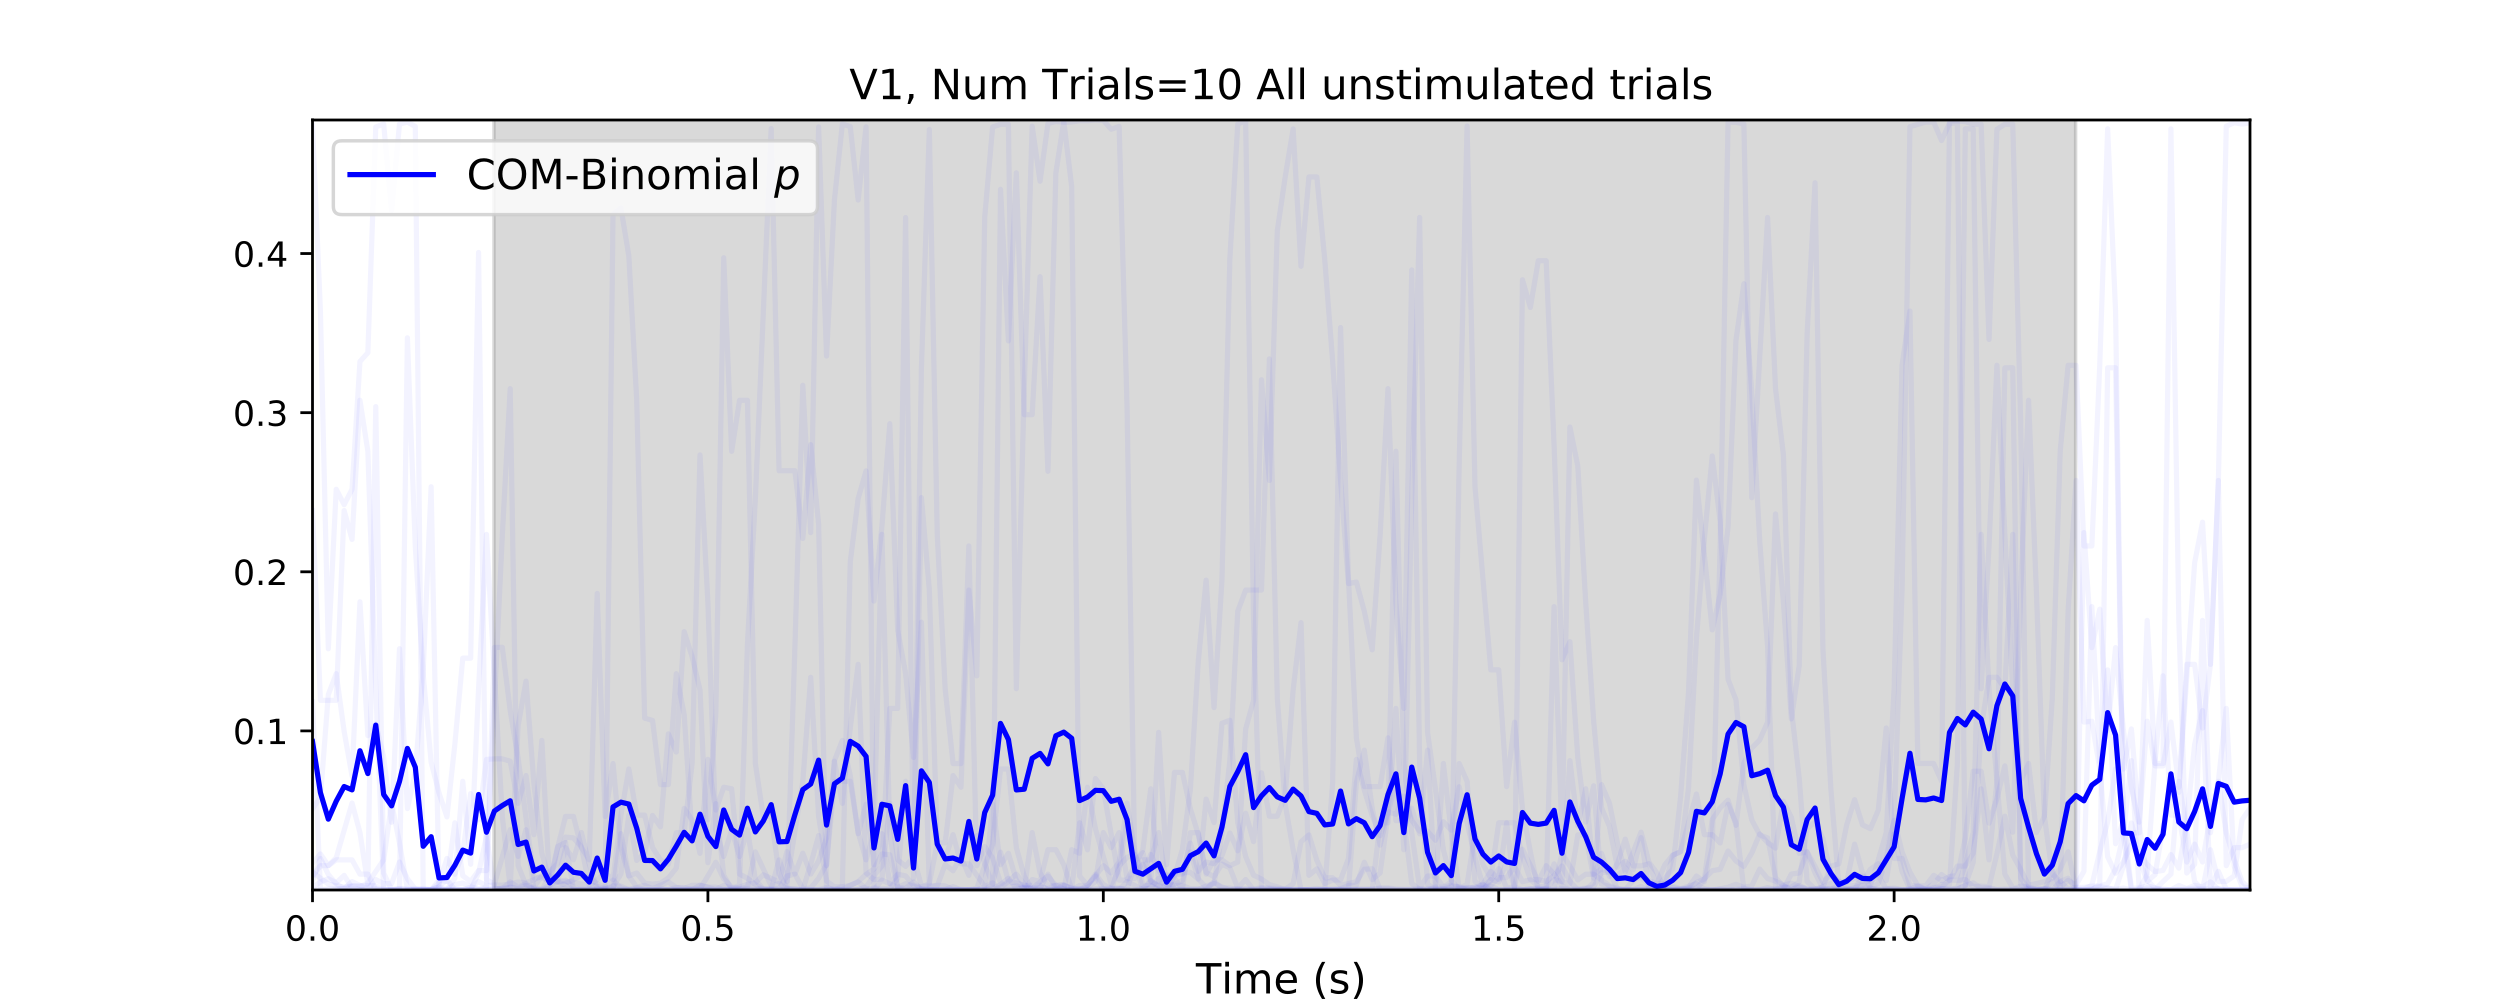 <?xml version="1.0" encoding="utf-8" standalone="no"?>
<!DOCTYPE svg PUBLIC "-//W3C//DTD SVG 1.1//EN"
  "http://www.w3.org/Graphics/SVG/1.1/DTD/svg11.dtd">
<!-- Created with matplotlib (https://matplotlib.org/) -->
<svg height="288pt" version="1.1" viewBox="0 0 720 288" width="720pt" xmlns="http://www.w3.org/2000/svg" xmlns:xlink="http://www.w3.org/1999/xlink">
 <defs>
  <style type="text/css">
*{stroke-linecap:butt;stroke-linejoin:round;white-space:pre;}
  </style>
 </defs>
 <g id="figure_1">
  <g id="patch_1">
   <path d="M 0 288 
L 720 288 
L 720 0 
L 0 0 
z
" style="fill:#ffffff;"/>
  </g>
  <g id="axes_1">
   <g id="patch_2">
    <path d="M 90 256.32 
L 648 256.32 
L 648 34.56 
L 90 34.56 
z
" style="fill:#ffffff;"/>
   </g>
   <g id="PolyCollection_1">
    <defs>
     <path d="M 142.27 -31.68 
L 142.27 -264.528 
L 597.78 -264.528 
L 597.78 -31.68 
L 597.78 -31.68 
L 142.27 -31.68 
z
" id="mebd552c01b" style="stroke:#808080;stroke-opacity:0.3;"/>
    </defs>
    <g clip-path="url(#pc38395ea87)">
     <use style="fill:#808080;fill-opacity:0.3;stroke:#808080;stroke-opacity:0.3;" x="0" xlink:href="#mebd552c01b" y="288"/>
    </g>
   </g>
   <g id="matplotlib.axis_1">
    <g id="xtick_1">
     <g id="line2d_1">
      <defs>
       <path d="M 0 0 
L 0 3.5 
" id="mf10437d211" style="stroke:#000000;stroke-width:0.8;"/>
      </defs>
      <g>
       <use style="stroke:#000000;stroke-width:0.8;" x="90" xlink:href="#mf10437d211" y="256.32"/>
      </g>
     </g>
     <g id="text_1">
      <!-- 0.0 -->
      <defs>
       <path d="M 31.781 66.406 
Q 24.172 66.406 20.328 58.906 
Q 16.5 51.422 16.5 36.375 
Q 16.5 21.391 20.328 13.891 
Q 24.172 6.391 31.781 6.391 
Q 39.453 6.391 43.281 13.891 
Q 47.125 21.391 47.125 36.375 
Q 47.125 51.422 43.281 58.906 
Q 39.453 66.406 31.781 66.406 
z
M 31.781 74.219 
Q 44.047 74.219 50.516 64.516 
Q 56.984 54.828 56.984 36.375 
Q 56.984 17.969 50.516 8.266 
Q 44.047 -1.422 31.781 -1.422 
Q 19.531 -1.422 13.062 8.266 
Q 6.594 17.969 6.594 36.375 
Q 6.594 54.828 13.062 64.516 
Q 19.531 74.219 31.781 74.219 
z
" id="DejaVuSans-48"/>
       <path d="M 10.688 12.406 
L 21 12.406 
L 21 0 
L 10.688 0 
z
" id="DejaVuSans-46"/>
      </defs>
      <g transform="translate(82.048 270.918)scale(0.1 -0.1)">
       <use xlink:href="#DejaVuSans-48"/>
       <use x="63.623" xlink:href="#DejaVuSans-46"/>
       <use x="95.41" xlink:href="#DejaVuSans-48"/>
      </g>
     </g>
    </g>
    <g id="xtick_2">
     <g id="line2d_2">
      <g>
       <use style="stroke:#000000;stroke-width:0.8;" x="203.878" xlink:href="#mf10437d211" y="256.32"/>
      </g>
     </g>
     <g id="text_2">
      <!-- 0.5 -->
      <defs>
       <path d="M 10.797 72.906 
L 49.516 72.906 
L 49.516 64.594 
L 19.828 64.594 
L 19.828 46.734 
Q 21.969 47.469 24.109 47.828 
Q 26.266 48.188 28.422 48.188 
Q 40.625 48.188 47.75 41.5 
Q 54.891 34.812 54.891 23.391 
Q 54.891 11.625 47.562 5.094 
Q 40.234 -1.422 26.906 -1.422 
Q 22.312 -1.422 17.547 -0.641 
Q 12.797 0.141 7.719 1.703 
L 7.719 11.625 
Q 12.109 9.234 16.797 8.062 
Q 21.484 6.891 26.703 6.891 
Q 35.156 6.891 40.078 11.328 
Q 45.016 15.766 45.016 23.391 
Q 45.016 31 40.078 35.438 
Q 35.156 39.891 26.703 39.891 
Q 22.75 39.891 18.812 39.016 
Q 14.891 38.141 10.797 36.281 
z
" id="DejaVuSans-53"/>
      </defs>
      <g transform="translate(195.926 270.918)scale(0.1 -0.1)">
       <use xlink:href="#DejaVuSans-48"/>
       <use x="63.623" xlink:href="#DejaVuSans-46"/>
       <use x="95.41" xlink:href="#DejaVuSans-53"/>
      </g>
     </g>
    </g>
    <g id="xtick_3">
     <g id="line2d_3">
      <g>
       <use style="stroke:#000000;stroke-width:0.8;" x="317.755" xlink:href="#mf10437d211" y="256.32"/>
      </g>
     </g>
     <g id="text_3">
      <!-- 1.0 -->
      <defs>
       <path d="M 12.406 8.297 
L 28.516 8.297 
L 28.516 63.922 
L 10.984 60.406 
L 10.984 69.391 
L 28.422 72.906 
L 38.281 72.906 
L 38.281 8.297 
L 54.391 8.297 
L 54.391 0 
L 12.406 0 
z
" id="DejaVuSans-49"/>
      </defs>
      <g transform="translate(309.804 270.918)scale(0.1 -0.1)">
       <use xlink:href="#DejaVuSans-49"/>
       <use x="63.623" xlink:href="#DejaVuSans-46"/>
       <use x="95.41" xlink:href="#DejaVuSans-48"/>
      </g>
     </g>
    </g>
    <g id="xtick_4">
     <g id="line2d_4">
      <g>
       <use style="stroke:#000000;stroke-width:0.8;" x="431.633" xlink:href="#mf10437d211" y="256.32"/>
      </g>
     </g>
     <g id="text_4">
      <!-- 1.5 -->
      <g transform="translate(423.681 270.918)scale(0.1 -0.1)">
       <use xlink:href="#DejaVuSans-49"/>
       <use x="63.623" xlink:href="#DejaVuSans-46"/>
       <use x="95.41" xlink:href="#DejaVuSans-53"/>
      </g>
     </g>
    </g>
    <g id="xtick_5">
     <g id="line2d_5">
      <g>
       <use style="stroke:#000000;stroke-width:0.8;" x="545.51" xlink:href="#mf10437d211" y="256.32"/>
      </g>
     </g>
     <g id="text_5">
      <!-- 2.0 -->
      <defs>
       <path d="M 19.188 8.297 
L 53.609 8.297 
L 53.609 0 
L 7.328 0 
L 7.328 8.297 
Q 12.938 14.109 22.625 23.891 
Q 32.328 33.688 34.812 36.531 
Q 39.547 41.844 41.422 45.531 
Q 43.312 49.219 43.312 52.781 
Q 43.312 58.594 39.234 62.25 
Q 35.156 65.922 28.609 65.922 
Q 23.969 65.922 18.812 64.312 
Q 13.672 62.703 7.812 59.422 
L 7.812 69.391 
Q 13.766 71.781 18.938 73 
Q 24.125 74.219 28.422 74.219 
Q 39.75 74.219 46.484 68.547 
Q 53.219 62.891 53.219 53.422 
Q 53.219 48.922 51.531 44.891 
Q 49.859 40.875 45.406 35.406 
Q 44.188 33.984 37.641 27.219 
Q 31.109 20.453 19.188 8.297 
z
" id="DejaVuSans-50"/>
      </defs>
      <g transform="translate(537.559 270.918)scale(0.1 -0.1)">
       <use xlink:href="#DejaVuSans-50"/>
       <use x="63.623" xlink:href="#DejaVuSans-46"/>
       <use x="95.41" xlink:href="#DejaVuSans-48"/>
      </g>
     </g>
    </g>
    <g id="text_6">
     <!-- Time (s) -->
     <defs>
      <path d="M -0.297 72.906 
L 61.375 72.906 
L 61.375 64.594 
L 35.5 64.594 
L 35.5 0 
L 25.594 0 
L 25.594 64.594 
L -0.297 64.594 
z
" id="DejaVuSans-84"/>
      <path d="M 9.422 54.688 
L 18.406 54.688 
L 18.406 0 
L 9.422 0 
z
M 9.422 75.984 
L 18.406 75.984 
L 18.406 64.594 
L 9.422 64.594 
z
" id="DejaVuSans-105"/>
      <path d="M 52 44.188 
Q 55.375 50.25 60.062 53.125 
Q 64.75 56 71.094 56 
Q 79.641 56 84.281 50.016 
Q 88.922 44.047 88.922 33.016 
L 88.922 0 
L 79.891 0 
L 79.891 32.719 
Q 79.891 40.578 77.094 44.375 
Q 74.312 48.188 68.609 48.188 
Q 61.625 48.188 57.562 43.547 
Q 53.516 38.922 53.516 30.906 
L 53.516 0 
L 44.484 0 
L 44.484 32.719 
Q 44.484 40.625 41.703 44.406 
Q 38.922 48.188 33.109 48.188 
Q 26.219 48.188 22.156 43.531 
Q 18.109 38.875 18.109 30.906 
L 18.109 0 
L 9.078 0 
L 9.078 54.688 
L 18.109 54.688 
L 18.109 46.188 
Q 21.188 51.219 25.484 53.609 
Q 29.781 56 35.688 56 
Q 41.656 56 45.828 52.969 
Q 50 49.953 52 44.188 
z
" id="DejaVuSans-109"/>
      <path d="M 56.203 29.594 
L 56.203 25.203 
L 14.891 25.203 
Q 15.484 15.922 20.484 11.062 
Q 25.484 6.203 34.422 6.203 
Q 39.594 6.203 44.453 7.469 
Q 49.312 8.734 54.109 11.281 
L 54.109 2.781 
Q 49.266 0.734 44.188 -0.344 
Q 39.109 -1.422 33.891 -1.422 
Q 20.797 -1.422 13.156 6.188 
Q 5.516 13.812 5.516 26.812 
Q 5.516 40.234 12.766 48.109 
Q 20.016 56 32.328 56 
Q 43.359 56 49.781 48.891 
Q 56.203 41.797 56.203 29.594 
z
M 47.219 32.234 
Q 47.125 39.594 43.094 43.984 
Q 39.062 48.391 32.422 48.391 
Q 24.906 48.391 20.391 44.141 
Q 15.875 39.891 15.188 32.172 
z
" id="DejaVuSans-101"/>
      <path id="DejaVuSans-32"/>
      <path d="M 31 75.875 
Q 24.469 64.656 21.281 53.656 
Q 18.109 42.672 18.109 31.391 
Q 18.109 20.125 21.312 9.062 
Q 24.516 -2 31 -13.188 
L 23.188 -13.188 
Q 15.875 -1.703 12.234 9.375 
Q 8.594 20.453 8.594 31.391 
Q 8.594 42.281 12.203 53.312 
Q 15.828 64.359 23.188 75.875 
z
" id="DejaVuSans-40"/>
      <path d="M 44.281 53.078 
L 44.281 44.578 
Q 40.484 46.531 36.375 47.5 
Q 32.281 48.484 27.875 48.484 
Q 21.188 48.484 17.844 46.438 
Q 14.5 44.391 14.5 40.281 
Q 14.5 37.156 16.891 35.375 
Q 19.281 33.594 26.516 31.984 
L 29.594 31.297 
Q 39.156 29.25 43.188 25.516 
Q 47.219 21.781 47.219 15.094 
Q 47.219 7.469 41.188 3.016 
Q 35.156 -1.422 24.609 -1.422 
Q 20.219 -1.422 15.453 -0.562 
Q 10.688 0.297 5.422 2 
L 5.422 11.281 
Q 10.406 8.688 15.234 7.391 
Q 20.062 6.109 24.812 6.109 
Q 31.156 6.109 34.562 8.281 
Q 37.984 10.453 37.984 14.406 
Q 37.984 18.062 35.516 20.016 
Q 33.062 21.969 24.703 23.781 
L 21.578 24.516 
Q 13.234 26.266 9.516 29.906 
Q 5.812 33.547 5.812 39.891 
Q 5.812 47.609 11.281 51.797 
Q 16.75 56 26.812 56 
Q 31.781 56 36.172 55.266 
Q 40.578 54.547 44.281 53.078 
z
" id="DejaVuSans-115"/>
      <path d="M 8.016 75.875 
L 15.828 75.875 
Q 23.141 64.359 26.781 53.312 
Q 30.422 42.281 30.422 31.391 
Q 30.422 20.453 26.781 9.375 
Q 23.141 -1.703 15.828 -13.188 
L 8.016 -13.188 
Q 14.5 -2 17.703 9.062 
Q 20.906 20.125 20.906 31.391 
Q 20.906 42.672 17.703 53.656 
Q 14.5 64.656 8.016 75.875 
z
" id="DejaVuSans-41"/>
     </defs>
     <g transform="translate(344.421 286.116)scale(0.12 -0.12)">
      <use xlink:href="#DejaVuSans-84"/>
      <use x="61.037" xlink:href="#DejaVuSans-105"/>
      <use x="88.82" xlink:href="#DejaVuSans-109"/>
      <use x="186.232" xlink:href="#DejaVuSans-101"/>
      <use x="247.756" xlink:href="#DejaVuSans-32"/>
      <use x="279.543" xlink:href="#DejaVuSans-40"/>
      <use x="318.557" xlink:href="#DejaVuSans-115"/>
      <use x="370.656" xlink:href="#DejaVuSans-41"/>
     </g>
    </g>
   </g>
   <g id="matplotlib.axis_2">
    <g id="ytick_1">
     <g id="line2d_6">
      <defs>
       <path d="M 0 0 
L -3.5 0 
" id="mcfd04747f8" style="stroke:#000000;stroke-width:0.8;"/>
      </defs>
      <g>
       <use style="stroke:#000000;stroke-width:0.8;" x="90" xlink:href="#mcfd04747f8" y="210.496"/>
      </g>
     </g>
     <g id="text_7">
      <!-- 0.1 -->
      <g transform="translate(67.097 214.295)scale(0.1 -0.1)">
       <use xlink:href="#DejaVuSans-48"/>
       <use x="63.623" xlink:href="#DejaVuSans-46"/>
       <use x="95.41" xlink:href="#DejaVuSans-49"/>
      </g>
     </g>
    </g>
    <g id="ytick_2">
     <g id="line2d_7">
      <g>
       <use style="stroke:#000000;stroke-width:0.8;" x="90" xlink:href="#mcfd04747f8" y="164.672"/>
      </g>
     </g>
     <g id="text_8">
      <!-- 0.2 -->
      <g transform="translate(67.097 168.471)scale(0.1 -0.1)">
       <use xlink:href="#DejaVuSans-48"/>
       <use x="63.623" xlink:href="#DejaVuSans-46"/>
       <use x="95.41" xlink:href="#DejaVuSans-50"/>
      </g>
     </g>
    </g>
    <g id="ytick_3">
     <g id="line2d_8">
      <g>
       <use style="stroke:#000000;stroke-width:0.8;" x="90" xlink:href="#mcfd04747f8" y="118.848"/>
      </g>
     </g>
     <g id="text_9">
      <!-- 0.3 -->
      <defs>
       <path d="M 40.578 39.312 
Q 47.656 37.797 51.625 33 
Q 55.609 28.219 55.609 21.188 
Q 55.609 10.406 48.188 4.484 
Q 40.766 -1.422 27.094 -1.422 
Q 22.516 -1.422 17.656 -0.516 
Q 12.797 0.391 7.625 2.203 
L 7.625 11.719 
Q 11.719 9.328 16.594 8.109 
Q 21.484 6.891 26.812 6.891 
Q 36.078 6.891 40.938 10.547 
Q 45.797 14.203 45.797 21.188 
Q 45.797 27.641 41.281 31.266 
Q 36.766 34.906 28.719 34.906 
L 20.219 34.906 
L 20.219 43.016 
L 29.109 43.016 
Q 36.375 43.016 40.234 45.922 
Q 44.094 48.828 44.094 54.297 
Q 44.094 59.906 40.109 62.906 
Q 36.141 65.922 28.719 65.922 
Q 24.656 65.922 20.016 65.031 
Q 15.375 64.156 9.812 62.312 
L 9.812 71.094 
Q 15.438 72.656 20.344 73.438 
Q 25.25 74.219 29.594 74.219 
Q 40.828 74.219 47.359 69.109 
Q 53.906 64.016 53.906 55.328 
Q 53.906 49.266 50.438 45.094 
Q 46.969 40.922 40.578 39.312 
z
" id="DejaVuSans-51"/>
      </defs>
      <g transform="translate(67.097 122.647)scale(0.1 -0.1)">
       <use xlink:href="#DejaVuSans-48"/>
       <use x="63.623" xlink:href="#DejaVuSans-46"/>
       <use x="95.41" xlink:href="#DejaVuSans-51"/>
      </g>
     </g>
    </g>
    <g id="ytick_4">
     <g id="line2d_9">
      <g>
       <use style="stroke:#000000;stroke-width:0.8;" x="90" xlink:href="#mcfd04747f8" y="73.023"/>
      </g>
     </g>
     <g id="text_10">
      <!-- 0.4 -->
      <defs>
       <path d="M 37.797 64.312 
L 12.891 25.391 
L 37.797 25.391 
z
M 35.203 72.906 
L 47.609 72.906 
L 47.609 25.391 
L 58.016 25.391 
L 58.016 17.188 
L 47.609 17.188 
L 47.609 0 
L 37.797 0 
L 37.797 17.188 
L 4.891 17.188 
L 4.891 26.703 
z
" id="DejaVuSans-52"/>
      </defs>
      <g transform="translate(67.097 76.823)scale(0.1 -0.1)">
       <use xlink:href="#DejaVuSans-48"/>
       <use x="63.623" xlink:href="#DejaVuSans-46"/>
       <use x="95.41" xlink:href="#DejaVuSans-52"/>
      </g>
     </g>
    </g>
   </g>
   <g id="line2d_10">
    <path clip-path="url(#pc38395ea87)" d="M 90 252.288 
L 92.278 249.312 
L 94.555 249.312 
L 96.833 247.636 
L 101.388 247.636 
L 103.665 251.746 
L 105.943 251.746 
L 108.22 256.265 
L 124.163 256.297 
L 126.441 253.466 
L 128.718 253.854 
L 130.996 236.968 
L 133.273 252.201 
L 135.551 253.854 
L 137.829 250.737 
L 140.106 250.738 
L 144.661 154.212 
L 146.939 111.94 
L 149.216 249.312 
L 151.494 254.965 
L 153.771 255.489 
L 156.049 252.288 
L 158.327 253.989 
L 160.604 253.99 
L 162.882 254.965 
L 165.159 256.28 
L 167.437 256.193 
L 169.714 256.316 
L 201.6 256.242 
L 206.155 256.307 
L 217.543 255.852 
L 219.82 256.041 
L 222.098 256.104 
L 224.376 255.931 
L 226.653 252.288 
L 228.931 251.745 
L 231.208 255.959 
L 233.486 255.747 
L 235.763 252.939 
L 238.041 248.898 
L 240.318 225.014 
L 244.873 225.014 
L 247.151 239.784 
L 249.429 247.636 
L 251.706 239.784 
L 253.984 153.91 
L 256.261 239.784 
L 258.539 255.747 
L 260.816 256.23 
L 265.371 256.319 
L 283.592 256.23 
L 285.869 256.142 
L 288.147 255.604 
L 290.424 253.89 
L 292.702 251.745 
L 294.98 254.75 
L 297.257 256.142 
L 299.535 256.317 
L 301.812 256.317 
L 304.09 256.079 
L 306.367 256.079 
L 308.645 256.314 
L 320.033 256.314 
L 322.31 256.079 
L 324.588 256.265 
L 329.143 256.159 
L 331.42 255.747 
L 333.698 252.939 
L 335.976 255.747 
L 338.253 252.939 
L 340.531 256.11 
L 342.808 239.839 
L 345.086 239.782 
L 347.363 251.745 
L 349.641 247.636 
L 351.918 247.636 
L 354.196 249.312 
L 356.473 248.263 
L 358.751 209.934 
L 361.029 201.702 
L 363.306 109.386 
L 365.584 138.375 
L 367.861 66.483 
L 370.139 50.958 
L 372.416 37.149 
L 374.694 76.686 
L 376.971 50.962 
L 379.249 50.962 
L 381.527 74.738 
L 383.804 104.121 
L 386.082 138.375 
L 388.359 168.074 
L 390.637 167.638 
L 392.914 176.037 
L 395.192 187.149 
L 397.469 154.214 
L 399.747 111.934 
L 402.024 173.553 
L 404.302 204.027 
L 406.58 77.736 
L 408.857 219.88 
L 411.135 254.695 
L 413.412 256.11 
L 415.69 219.88 
L 417.967 239.842 
L 420.245 255.919 
L 422.522 254.695 
L 424.8 239.839 
L 427.078 248.898 
L 429.355 252.939 
L 431.633 236.968 
L 436.188 236.968 
L 438.465 246.658 
L 440.743 253.312 
L 443.02 253.312 
L 445.298 253.854 
L 447.576 252.201 
L 449.853 249.418 
L 452.131 253.854 
L 454.408 256.23 
L 458.963 256.296 
L 463.518 256.199 
L 465.796 256.251 
L 468.073 256.104 
L 470.351 256.313 
L 472.629 256.193 
L 474.906 256.319 
L 479.461 256.199 
L 481.739 255.604 
L 484.016 256.274 
L 486.294 255.604 
L 488.571 252.288 
L 490.849 253.99 
L 493.127 244.117 
L 495.404 157.239 
L 497.682 35.151 
L 499.959 35.214 
L 502.237 35.725 
L 504.514 143.335 
L 509.069 62.642 
L 511.347 111.94 
L 513.624 131.029 
L 515.902 204.027 
L 518.18 224.237 
L 520.457 253.89 
L 522.735 256.104 
L 527.29 256.219 
L 540.955 256.311 
L 554.62 256.303 
L 559.176 256.079 
L 561.453 256.079 
L 563.731 255.747 
L 566.008 248.898 
L 568.286 239.782 
L 570.563 153.91 
L 572.841 198.334 
L 577.396 251.745 
L 579.673 255.747 
L 581.951 256.23 
L 584.229 255.959 
L 586.506 256.307 
L 588.784 256.159 
L 591.061 256.319 
L 593.339 256.242 
L 595.616 256.32 
L 597.894 256.182 
L 600.171 256.32 
L 602.449 256.001 
L 604.727 255.359 
L 609.282 256.134 
L 611.559 255.768 
L 613.837 256.285 
L 616.114 256.116 
L 618.392 251.766 
L 620.669 219.062 
L 622.947 194.654 
L 625.224 234.758 
L 627.502 234.758 
L 629.78 248.263 
L 632.057 243.112 
L 634.335 248.263 
L 636.612 234.758 
L 638.89 225.012 
L 641.167 204.021 
L 643.445 249.418 
L 645.722 255.359 
L 648 255.768 
L 648 255.768 
" style="fill:none;stroke:#0000ff;stroke-linecap:square;stroke-opacity:0.05;stroke-width:1.5;"/>
   </g>
   <g id="line2d_11">
    <path clip-path="url(#pc38395ea87)" d="M 90 251.177 
L 94.555 254.626 
L 96.833 255.126 
L 99.11 255.479 
L 101.388 255.126 
L 105.943 255.031 
L 108.22 255.146 
L 110.498 256.148 
L 112.776 256.252 
L 115.053 255.88 
L 117.331 256.193 
L 128.718 256.319 
L 135.551 256.207 
L 137.829 256.3 
L 140.106 255.432 
L 142.384 186.444 
L 144.661 186.442 
L 146.939 204.651 
L 149.216 218.355 
L 153.771 252.776 
L 156.049 252.776 
L 158.327 253.902 
L 160.604 243.801 
L 162.882 242.65 
L 165.159 256.199 
L 167.437 256.104 
L 169.714 256.296 
L 171.992 256.314 
L 174.269 256.079 
L 176.547 256.079 
L 178.824 256.265 
L 185.657 256.317 
L 199.322 256.23 
L 201.6 254.965 
L 203.878 255.489 
L 206.155 256.251 
L 212.988 256.308 
L 219.82 256.308 
L 222.098 256.193 
L 224.376 256.319 
L 226.653 256.159 
L 228.931 186.51 
L 231.208 110.975 
L 233.486 153.392 
L 235.763 36.541 
L 238.041 102.541 
L 240.318 57.598 
L 242.596 35.717 
L 244.873 36.447 
L 247.151 57.598 
L 249.429 36.541 
L 251.706 256.079 
L 253.984 256.317 
L 256.261 256.23 
L 263.094 256.32 
L 265.371 256.099 
L 267.649 256.099 
L 269.927 256.319 
L 279.037 256.297 
L 281.314 255.852 
L 283.592 249.312 
L 285.869 243.112 
L 288.147 221.468 
L 290.424 221.468 
L 292.702 244.117 
L 294.98 252.288 
L 297.257 256.231 
L 299.535 255.747 
L 301.812 251.745 
L 304.09 256.142 
L 306.367 255.017 
L 308.645 255.959 
L 313.2 256.23 
L 315.478 255.959 
L 317.755 255.959 
L 320.033 255.747 
L 324.588 256.079 
L 326.865 248.899 
L 329.143 256.239 
L 331.42 253.89 
L 333.698 210.927 
L 335.976 249.046 
L 338.253 222.447 
L 340.531 222.447 
L 342.808 232.875 
L 345.086 240.237 
L 347.363 251.271 
L 349.641 252.465 
L 351.918 248.869 
L 354.196 249.919 
L 356.473 255.768 
L 358.751 253.312 
L 361.029 256.32 
L 367.861 256.316 
L 370.139 256.193 
L 372.416 256.319 
L 388.359 256.259 
L 390.637 225.407 
L 392.914 216.036 
L 395.192 232.791 
L 397.469 243.397 
L 399.747 233.954 
L 402.024 225.407 
L 404.302 238.534 
L 406.58 232.791 
L 408.857 240.155 
L 411.135 216.038 
L 413.412 256.22 
L 415.69 255.887 
L 417.967 256.15 
L 420.245 255.887 
L 424.8 255.887 
L 427.078 255.622 
L 429.355 255.191 
L 431.633 256.199 
L 436.188 256.104 
L 438.465 256.274 
L 443.02 255.747 
L 445.298 256.142 
L 447.576 174.704 
L 449.853 240.772 
L 452.131 122.98 
L 454.408 134.216 
L 456.686 173.525 
L 458.963 207.496 
L 461.241 232.66 
L 463.518 237.994 
L 465.796 249.79 
L 468.073 248.058 
L 470.351 250.512 
L 472.629 241.235 
L 474.906 256.293 
L 477.184 256.087 
L 479.461 256.293 
L 481.739 256.293 
L 484.016 256.094 
L 486.294 255.729 
L 488.571 255.922 
L 490.849 253.379 
L 493.127 236.045 
L 495.404 232.649 
L 497.682 230.458 
L 499.959 237.685 
L 502.237 219.699 
L 504.514 215.403 
L 506.792 213.119 
L 509.069 207.978 
L 511.347 148.012 
L 513.624 173.36 
L 515.902 207.048 
L 518.18 191.704 
L 520.457 96.065 
L 522.735 52.649 
L 525.012 187.149 
L 527.29 227.171 
L 529.567 254.965 
L 531.845 253.99 
L 534.122 243.112 
L 536.4 251.41 
L 538.678 255.852 
L 540.955 256.251 
L 545.51 256.319 
L 547.788 256.319 
L 550.065 256.031 
L 552.343 255.191 
L 554.62 255.096 
L 556.898 252.104 
L 559.176 253.573 
L 561.453 252.462 
L 563.731 252.149 
L 566.008 241.313 
L 568.286 222.117 
L 570.563 222.117 
L 572.841 237.052 
L 575.118 230.007 
L 577.396 220.571 
L 579.673 239.662 
L 581.951 170.917 
L 584.229 115.27 
L 586.506 170.917 
L 588.784 235.129 
L 591.061 251.745 
L 593.339 253.89 
L 595.616 252.939 
L 597.894 256.079 
L 600.171 153.392 
L 602.449 186.51 
L 604.727 175.439 
L 607.004 210.46 
L 609.282 186.509 
L 611.559 210.46 
L 613.837 226.845 
L 616.114 237.635 
L 618.392 253.427 
L 620.669 255.86 
L 622.947 256.319 
L 625.224 256.227 
L 629.78 256.32 
L 632.057 256.182 
L 634.335 256.32 
L 648 256.32 
L 648 256.32 
" style="fill:none;stroke:#0000ff;stroke-linecap:square;stroke-opacity:0.05;stroke-width:1.5;"/>
   </g>
   <g id="line2d_12">
    <path clip-path="url(#pc38395ea87)" d="M 90 147.036 
L 92.278 201.702 
L 96.833 201.702 
L 99.11 147.036 
L 101.388 155.353 
L 103.665 115.282 
L 105.943 129.968 
L 108.22 198.334 
L 110.498 256.319 
L 124.163 256.315 
L 126.441 256.079 
L 128.718 256.265 
L 130.996 256.142 
L 133.273 256.251 
L 135.551 255.521 
L 137.829 253.911 
L 140.106 255.095 
L 142.384 254.867 
L 144.661 254.933 
L 146.939 254.535 
L 149.216 254.024 
L 151.494 254.227 
L 153.771 253.376 
L 158.327 251.052 
L 160.604 248.646 
L 162.882 241.081 
L 165.159 241.322 
L 167.437 243.893 
L 169.714 255.005 
L 171.992 253.321 
L 174.269 251.41 
L 176.547 253.321 
L 178.824 234.758 
L 181.102 221.468 
L 183.38 234.758 
L 185.657 234.758 
L 187.935 244.117 
L 190.212 247.636 
L 192.49 248.898 
L 194.767 239.842 
L 197.045 239.839 
L 199.322 219.88 
L 201.6 131.029 
L 203.878 173.548 
L 206.155 238.963 
L 208.433 246.658 
L 210.71 238.963 
L 212.988 246.658 
L 215.265 238.963 
L 217.543 253.312 
L 219.82 256.111 
L 222.098 256.134 
L 224.376 256.316 
L 235.763 256.32 
L 238.041 256.168 
L 240.318 256.299 
L 244.873 256.135 
L 247.151 256.193 
L 249.429 255.432 
L 251.706 252.201 
L 253.984 249.418 
L 256.261 204.027 
L 258.539 204.027 
L 260.816 62.669 
L 263.094 252.939 
L 265.371 143.335 
L 267.649 169.938 
L 269.927 242.773 
L 272.204 247.235 
L 274.482 240.381 
L 276.759 248.798 
L 279.037 248.798 
L 283.592 255.335 
L 285.869 254.277 
L 288.147 256.282 
L 290.424 256.297 
L 292.702 256.041 
L 294.98 255.489 
L 297.257 255.931 
L 299.535 253.989 
L 301.812 252.288 
L 304.09 255.017 
L 306.367 254.75 
L 308.645 255.959 
L 310.922 236.968 
L 313.2 244.747 
L 315.478 224.236 
L 317.755 227.171 
L 322.31 253.466 
L 324.588 253.466 
L 329.143 244.71 
L 331.42 227.171 
L 333.698 253.89 
L 335.976 251.746 
L 338.253 256.142 
L 340.531 256.159 
L 342.808 256.303 
L 354.196 256.317 
L 356.473 256.159 
L 358.751 256.319 
L 361.029 256.159 
L 363.306 256.32 
L 381.527 256.317 
L 383.804 225.349 
L 386.082 94.349 
L 388.359 166.765 
L 390.637 212.5 
L 392.914 226.544 
L 397.469 226.544 
L 399.747 212.5 
L 402.024 236.329 
L 404.302 236.33 
L 406.58 254.438 
L 408.857 256.154 
L 411.135 255.887 
L 415.69 255.971 
L 417.967 255.427 
L 420.245 255.427 
L 422.522 255.93 
L 424.8 255.427 
L 427.078 256.061 
L 433.91 256.297 
L 443.02 256.296 
L 445.298 255.931 
L 447.576 256.041 
L 449.853 245.748 
L 452.131 249.449 
L 454.408 253.424 
L 456.686 251.766 
L 458.963 251.766 
L 463.518 255.095 
L 465.796 255.867 
L 468.073 256.241 
L 472.629 256.224 
L 474.906 255.88 
L 477.184 256.22 
L 479.461 256.173 
L 484.016 256.293 
L 490.849 256.308 
L 493.127 256.205 
L 497.682 256.302 
L 499.959 256.213 
L 502.237 255.88 
L 504.514 256.251 
L 506.792 256.104 
L 511.347 256.104 
L 513.624 255.017 
L 515.902 256.23 
L 518.18 255.017 
L 520.457 256.199 
L 522.735 256.251 
L 525.012 255.489 
L 527.29 249.449 
L 529.567 248.798 
L 531.845 237.57 
L 534.122 230.32 
L 536.4 237.57 
L 538.678 238.654 
L 540.955 233.3 
L 543.233 209.67 
L 545.51 247.235 
L 547.788 247.235 
L 550.065 255.005 
L 552.343 255.191 
L 554.62 256.297 
L 556.898 256.297 
L 559.176 255.88 
L 561.453 256.259 
L 563.731 256.05 
L 566.008 255.005 
L 568.286 254.261 
L 570.563 255.779 
L 572.841 255.622 
L 575.118 256.22 
L 577.396 256.041 
L 579.673 256.153 
L 581.951 255.191 
L 584.229 255.489 
L 586.506 256.104 
L 588.784 256.296 
L 591.061 253.89 
L 593.339 255.747 
L 595.616 176.037 
L 597.894 138.369 
L 600.171 207.956 
L 602.449 207.709 
L 604.727 221.379 
L 607.004 246.744 
L 609.282 251.503 
L 611.559 248.21 
L 613.837 243.195 
L 616.114 247.498 
L 618.392 253.824 
L 620.669 251.858 
L 622.947 238.129 
L 625.224 225.918 
L 627.502 228.206 
L 632.057 162.083 
L 634.335 150.388 
L 636.612 191.339 
L 638.89 138.706 
L 641.167 36.343 
L 643.445 35.357 
L 645.722 35.727 
L 648 35.376 
L 648 35.376 
" style="fill:none;stroke:#0000ff;stroke-linecap:square;stroke-opacity:0.05;stroke-width:1.5;"/>
   </g>
   <g id="line2d_13">
    <path clip-path="url(#pc38395ea87)" d="M 90 248.583 
L 92.278 245.947 
L 94.555 249.269 
L 96.833 247.041 
L 101.388 231.279 
L 103.665 239.782 
L 105.943 254.695 
L 108.22 117.104 
L 110.498 251.423 
L 112.776 256.302 
L 115.053 256.159 
L 117.331 97.282 
L 119.608 157.435 
L 121.886 194.367 
L 124.163 219.507 
L 126.441 228.37 
L 128.718 235.265 
L 130.996 214.373 
L 133.273 189.551 
L 135.551 189.551 
L 137.829 72.718 
L 140.106 253.312 
L 142.384 254.626 
L 146.939 238.963 
L 149.216 246.658 
L 151.494 238.963 
L 153.771 256.159 
L 156.049 256.32 
L 158.327 252.201 
L 160.604 253.854 
L 162.882 253.466 
L 165.159 255.606 
L 167.437 256.135 
L 174.269 255.867 
L 176.547 255.191 
L 178.824 255.191 
L 181.102 256.296 
L 187.935 256.32 
L 197.045 256.265 
L 199.322 255.959 
L 201.6 255.959 
L 203.878 252.288 
L 206.155 248.341 
L 208.433 253.09 
L 210.71 255.477 
L 212.988 255.971 
L 215.265 255.477 
L 217.543 245.349 
L 222.098 255.096 
L 224.376 254.438 
L 226.653 255.987 
L 228.931 256.309 
L 231.208 256.309 
L 233.486 248.869 
L 235.763 240.644 
L 238.041 253.701 
L 240.318 255.432 
L 242.596 255.367 
L 244.873 255.017 
L 247.151 253.894 
L 249.429 251.841 
L 251.706 250.255 
L 253.984 245.951 
L 256.261 246.173 
L 258.539 255.477 
L 260.816 255.852 
L 263.094 253.99 
L 265.371 256.198 
L 267.649 256.297 
L 285.869 256.193 
L 288.147 256.307 
L 292.702 256.159 
L 294.98 255.931 
L 299.535 256.251 
L 301.812 256.297 
L 304.09 256.104 
L 306.367 256.251 
L 310.922 256.199 
L 313.2 254.965 
L 315.478 252.288 
L 317.755 256.23 
L 322.31 255.747 
L 324.588 256.296 
L 326.865 256.297 
L 329.143 255.887 
L 331.42 253.613 
L 333.698 255.204 
L 335.976 255.546 
L 338.253 256.245 
L 345.086 256.209 
L 347.363 255.174 
L 349.641 254.438 
L 351.918 255.432 
L 354.196 256.28 
L 356.473 255.88 
L 358.751 256.297 
L 365.584 255.779 
L 367.861 255.887 
L 370.139 256.15 
L 372.416 256.094 
L 376.971 256.252 
L 381.527 256.259 
L 388.359 256.317 
L 392.914 256.099 
L 399.747 256.32 
L 411.135 256.297 
L 417.967 256.251 
L 420.245 133.619 
L 422.522 36.285 
L 424.8 140.189 
L 429.355 192.93 
L 431.633 192.93 
L 433.91 226.544 
L 436.188 207.988 
L 438.465 232.875 
L 440.743 245.353 
L 443.02 256.28 
L 445.298 255.887 
L 447.576 253.321 
L 449.853 253.99 
L 452.131 219.062 
L 454.408 237.852 
L 456.686 227.171 
L 458.963 251.766 
L 461.241 250.246 
L 465.796 252.149 
L 468.073 249.937 
L 470.351 252.871 
L 472.629 252.805 
L 474.906 254.632 
L 477.184 254.488 
L 479.461 249.071 
L 481.739 246.285 
L 484.016 245.241 
L 488.571 228.674 
L 490.849 240.381 
L 493.127 240.381 
L 495.404 242.773 
L 497.682 231.616 
L 499.959 236.968 
L 502.237 256.159 
L 504.514 256.317 
L 513.624 256.079 
L 515.902 251.745 
L 518.18 251.41 
L 520.457 245.349 
L 522.735 249.519 
L 525.012 254.077 
L 527.29 251.883 
L 529.567 253.837 
L 531.845 253.837 
L 534.122 252.979 
L 536.4 253.843 
L 538.678 250.336 
L 540.955 248.754 
L 543.233 253.613 
L 545.51 240.108 
L 547.788 250.942 
L 550.065 256.159 
L 552.343 256.32 
L 554.62 256.319 
L 556.898 255.606 
L 559.176 255.521 
L 561.453 253.409 
L 563.731 253.573 
L 566.008 253.312 
L 568.286 255.335 
L 570.563 255.202 
L 572.841 255.367 
L 575.118 245.904 
L 577.396 235.067 
L 579.673 246.242 
L 581.951 250.446 
L 584.229 254.936 
L 586.506 254.477 
L 588.784 253.88 
L 591.061 253.001 
L 593.339 250.223 
L 595.616 245.303 
L 597.894 256.094 
L 600.171 256.05 
L 602.449 255.005 
L 604.727 245.31 
L 607.004 236.753 
L 609.282 221.468 
L 611.559 221.468 
L 613.837 209.934 
L 616.114 236.753 
L 618.392 207.709 
L 620.669 220.571 
L 622.947 220.571 
L 625.224 207.956 
L 627.502 226.729 
L 629.78 191.337 
L 632.057 191.339 
L 634.335 209.668 
L 636.612 191.339 
L 638.89 138.375 
L 641.167 249.312 
L 643.445 244.117 
L 645.722 244.117 
L 648 243.112 
L 648 243.112 
" style="fill:none;stroke:#0000ff;stroke-linecap:square;stroke-opacity:0.05;stroke-width:1.5;"/>
   </g>
   <g id="line2d_14">
    <path clip-path="url(#pc38395ea87)" d="M 90 253.613 
L 92.278 247.235 
L 94.555 251.859 
L 96.833 254.527 
L 99.11 255.987 
L 105.943 256.308 
L 108.22 256.113 
L 110.498 256.303 
L 117.331 256.315 
L 119.608 256.113 
L 121.886 256.289 
L 124.163 256.193 
L 126.441 255.359 
L 128.718 253.312 
L 130.996 256.296 
L 140.106 256.296 
L 142.384 255.931 
L 144.661 255.931 
L 146.939 253.99 
L 149.216 255.489 
L 151.494 254.483 
L 153.771 256.251 
L 156.049 256.104 
L 158.327 255.017 
L 160.604 244.117 
L 162.882 235.129 
L 165.159 235.129 
L 167.437 244.117 
L 169.714 247.636 
L 171.992 170.917 
L 174.269 235.129 
L 176.547 219.897 
L 178.824 244.117 
L 181.102 252.288 
L 183.38 255.489 
L 185.657 254.965 
L 187.935 255.931 
L 192.49 253.99 
L 194.767 255.604 
L 197.045 255.931 
L 199.322 254.965 
L 201.6 254.965 
L 203.878 255.489 
L 206.155 255.489 
L 208.433 256.259 
L 210.71 256.087 
L 212.988 256.314 
L 228.931 256.29 
L 233.486 256.199 
L 235.763 256.251 
L 238.041 255.604 
L 240.318 256.142 
L 244.873 256.296 
L 247.151 256.159 
L 251.706 256.23 
L 283.592 256.23 
L 285.869 255.959 
L 288.147 254.75 
L 290.424 252.939 
L 292.702 255.919 
L 294.98 256.239 
L 297.257 239.782 
L 299.535 251.41 
L 301.812 255.191 
L 304.09 254.965 
L 306.367 254.965 
L 308.645 255.729 
L 310.922 256.06 
L 315.478 256.262 
L 317.755 256.141 
L 320.033 256.294 
L 322.31 249.323 
L 324.588 246.91 
L 326.865 246.072 
L 329.143 251.35 
L 331.42 246.086 
L 333.698 250.752 
L 335.976 253.861 
L 338.253 251.862 
L 340.531 251.79 
L 342.808 242.803 
L 345.086 250.924 
L 347.363 248.252 
L 349.641 248.751 
L 351.918 246.454 
L 354.196 239.908 
L 356.473 245.034 
L 358.751 234.219 
L 361.029 242.386 
L 363.306 222.572 
L 365.584 235.061 
L 367.861 235.061 
L 370.139 229.05 
L 372.416 198.782 
L 374.694 179.331 
L 376.971 252.091 
L 379.249 250.246 
L 381.527 254.438 
L 383.804 253.466 
L 386.082 253.424 
L 388.359 247.235 
L 390.637 218.706 
L 392.914 227.544 
L 395.192 234.875 
L 397.469 240.695 
L 399.747 233.801 
L 402.024 234.519 
L 404.302 229.257 
L 406.58 236.239 
L 408.857 239.39 
L 411.135 239.39 
L 413.412 241.986 
L 415.69 236.656 
L 417.967 239.103 
L 420.245 226.606 
L 424.8 246.94 
L 427.078 255.003 
L 429.355 255.003 
L 431.633 252.745 
L 433.91 252.745 
L 436.188 249.519 
L 438.465 253.917 
L 440.743 253.379 
L 443.02 255.204 
L 445.298 255.513 
L 447.576 248.798 
L 449.853 253.923 
L 452.131 254.513 
L 454.408 240.445 
L 456.686 240.559 
L 458.963 252.885 
L 461.241 245.771 
L 463.518 252.462 
L 465.796 248.754 
L 468.073 241.669 
L 470.351 249.374 
L 472.629 249.374 
L 474.906 248.754 
L 477.184 255.126 
L 479.461 252.979 
L 481.739 250.255 
L 484.016 229.435 
L 486.294 199.491 
L 488.571 138.275 
L 493.127 181.404 
L 495.404 171.188 
L 497.682 151.774 
L 499.959 98.014 
L 502.237 81.714 
L 504.514 113.185 
L 506.792 155.743 
L 509.069 186.309 
L 511.347 255.867 
L 513.624 256.306 
L 515.902 256.031 
L 518.18 255.606 
L 520.457 256.259 
L 522.735 256.22 
L 525.012 256.041 
L 527.29 256.104 
L 529.567 255.931 
L 531.845 255.931 
L 534.122 256.104 
L 536.4 252.288 
L 538.678 253.89 
L 540.955 252.288 
L 543.233 255.931 
L 547.788 256.225 
L 554.62 255.941 
L 556.898 256.141 
L 559.176 256.059 
L 561.453 256.137 
L 563.731 256.06 
L 566.008 254.965 
L 568.286 248.341 
L 570.563 209.934 
L 572.841 195.073 
L 575.118 195.073 
L 577.396 198.334 
L 579.673 153.91 
L 581.951 252.939 
L 584.229 255.959 
L 588.784 255.959 
L 593.339 256.32 
L 625.224 256.296 
L 627.502 255.017 
L 629.78 255.931 
L 632.057 254.965 
L 634.335 255.489 
L 636.612 253.99 
L 638.89 256.104 
L 641.167 256.28 
L 648 256.319 
L 648 256.319 
" style="fill:none;stroke:#0000ff;stroke-linecap:square;stroke-opacity:0.05;stroke-width:1.5;"/>
   </g>
   <g id="line2d_15">
    <path clip-path="url(#pc38395ea87)" d="M 90 255.604 
L 92.278 253.99 
L 94.555 253.09 
L 96.833 254.261 
L 99.11 252.107 
L 101.388 255.731 
L 103.665 256.243 
L 108.22 256.059 
L 110.498 256.059 
L 112.776 256.196 
L 115.053 256.059 
L 119.608 256.147 
L 121.886 256.277 
L 124.163 256.15 
L 126.441 255.521 
L 128.718 256.193 
L 130.996 254.756 
L 133.273 254.313 
L 135.551 255.365 
L 137.829 256.096 
L 140.106 256.249 
L 142.384 256.103 
L 144.661 256.103 
L 146.939 255.492 
L 149.216 255.8 
L 151.494 255.031 
L 153.771 256.258 
L 156.049 256.258 
L 158.327 255.729 
L 160.604 255.427 
L 165.159 253.379 
L 167.437 252.091 
L 169.714 252.808 
L 171.992 254.513 
L 174.269 255.606 
L 176.547 253.466 
L 178.824 255.775 
L 181.102 256.193 
L 183.38 255.606 
L 185.657 256.115 
L 187.935 256.319 
L 190.212 255.88 
L 192.49 256.312 
L 206.155 256.15 
L 208.433 255.005 
L 210.71 255.779 
L 212.988 255.005 
L 215.265 185.557 
L 217.543 143.554 
L 222.098 37.021 
L 224.376 135.571 
L 228.931 135.571 
L 231.208 155.079 
L 233.486 128.058 
L 235.763 150.872 
L 238.041 256.041 
L 240.318 256.199 
L 242.596 256.104 
L 244.873 254.965 
L 247.151 253.989 
L 249.429 255.931 
L 251.706 256.251 
L 253.984 253.466 
L 258.539 255.606 
L 260.816 254.527 
L 263.094 255.191 
L 265.371 255.987 
L 267.649 256.211 
L 269.927 256.255 
L 272.204 256.134 
L 274.482 255.359 
L 276.759 256.296 
L 281.314 256.23 
L 283.592 256.242 
L 285.869 254.626 
L 288.147 54.53 
L 290.424 98.176 
L 292.702 49.78 
L 294.98 119.417 
L 297.257 119.417 
L 299.535 79.694 
L 301.812 135.724 
L 304.09 49.78 
L 306.367 34.928 
L 308.645 53.721 
L 310.922 252.288 
L 313.2 255.017 
L 315.478 251.745 
L 317.755 254.75 
L 320.033 255.959 
L 322.31 256.23 
L 324.588 253.891 
L 329.143 256.199 
L 331.42 255.852 
L 333.698 256.219 
L 335.976 256.282 
L 338.253 252.389 
L 340.531 244.634 
L 342.808 227.544 
L 345.086 190.709 
L 347.363 167.078 
L 349.641 203.775 
L 351.918 167.078 
L 354.196 74.596 
L 356.473 35.751 
L 358.751 34.75 
L 361.029 178.681 
L 363.306 256.32 
L 370.139 256.104 
L 372.416 254.527 
L 374.694 242.428 
L 376.971 240.446 
L 379.249 247.755 
L 381.527 252.805 
L 383.804 252.805 
L 386.082 254.909 
L 388.359 254.473 
L 390.637 253.921 
L 392.914 250.34 
L 395.192 250.22 
L 397.469 256.271 
L 404.302 256.32 
L 411.135 256.313 
L 413.412 255.489 
L 415.69 255.489 
L 417.967 253.99 
L 420.245 219.897 
L 422.522 225.014 
L 424.8 253.89 
L 427.078 255.489 
L 429.355 253.321 
L 431.633 253.99 
L 433.91 248.263 
L 436.188 255.489 
L 438.465 256.219 
L 440.743 256.259 
L 443.02 256.06 
L 445.298 256.205 
L 447.576 256.205 
L 449.853 255.77 
L 452.131 256.051 
L 454.408 256.051 
L 458.963 255.477 
L 461.241 251.244 
L 463.518 251.244 
L 465.796 255.931 
L 468.073 256.251 
L 470.351 256.199 
L 472.629 256.32 
L 477.184 256.32 
L 479.461 255.358 
L 481.739 246.329 
L 484.016 245.351 
L 486.294 227.021 
L 488.571 183.897 
L 490.849 155.3 
L 493.127 131.331 
L 495.404 150.108 
L 497.682 195.629 
L 499.959 201.565 
L 502.237 226.082 
L 504.514 236.143 
L 506.792 240.445 
L 509.069 241.322 
L 511.347 252.808 
L 513.624 255.174 
L 515.902 256.297 
L 520.457 256.311 
L 522.735 256.018 
L 525.012 256.318 
L 527.29 256.031 
L 529.567 255.174 
L 531.845 256.095 
L 534.122 256.255 
L 536.4 255.977 
L 538.678 255.521 
L 540.955 254.513 
L 543.233 247.235 
L 545.51 236.221 
L 547.788 245.349 
L 550.065 251.177 
L 552.343 255.096 
L 554.62 256.031 
L 556.898 254.527 
L 559.176 251.859 
L 561.453 253.613 
L 563.731 249.45 
L 566.008 249.45 
L 568.286 245.748 
L 570.563 227.171 
L 572.841 247.636 
L 575.118 225.014 
L 577.396 105.946 
L 579.673 105.928 
L 581.951 254.695 
L 584.229 256.32 
L 602.449 256.302 
L 604.727 254.695 
L 607.004 105.928 
L 609.282 105.928 
L 611.559 239.842 
L 616.114 239.842 
L 618.392 178.67 
L 620.669 219.88 
L 622.947 219.878 
L 625.224 37.108 
L 627.502 178.681 
L 629.78 251.423 
L 632.057 248.898 
L 634.335 178.681 
L 636.612 239.839 
L 638.89 225.014 
L 641.167 239.782 
L 643.445 247.636 
L 645.722 253.891 
L 648 256.142 
L 648 256.142 
" style="fill:none;stroke:#0000ff;stroke-linecap:square;stroke-opacity:0.05;stroke-width:1.5;"/>
   </g>
   <g id="line2d_16">
    <path clip-path="url(#pc38395ea87)" d="M 90 36.098 
L 92.278 89.582 
L 94.555 186.851 
L 96.833 140.912 
L 99.11 145.344 
L 101.388 140.912 
L 103.665 104.121 
L 105.943 101.582 
L 108.22 36.568 
L 110.498 35.727 
L 112.776 60.552 
L 115.053 35.727 
L 117.331 35.15 
L 119.608 36.413 
L 121.886 256.32 
L 135.551 256.317 
L 137.829 251.423 
L 140.106 240.89 
L 142.384 255.919 
L 144.661 256.239 
L 156.049 256.319 
L 158.327 256.159 
L 160.604 256.303 
L 174.269 256.303 
L 176.547 61.637 
L 178.824 59.829 
L 181.102 73.721 
L 183.38 115.312 
L 185.657 206.817 
L 187.935 207.496 
L 190.212 225.966 
L 192.49 225.966 
L 194.767 194.031 
L 197.045 205.805 
L 199.322 240.644 
L 201.6 234.875 
L 203.878 236.085 
L 206.155 205.535 
L 208.433 74.24 
L 210.71 129.968 
L 212.988 115.282 
L 215.265 115.282 
L 217.543 219.897 
L 219.82 235.129 
L 222.098 235.129 
L 224.376 251.745 
L 226.653 255.747 
L 228.931 256.159 
L 231.208 256.319 
L 233.486 256.242 
L 238.041 256.317 
L 240.318 256.242 
L 244.873 256.307 
L 249.429 256.23 
L 251.706 255.747 
L 253.984 255.959 
L 256.261 255.959 
L 258.539 252.939 
L 260.816 225.012 
L 263.094 248.898 
L 265.371 105.928 
L 267.649 37.297 
L 269.927 153.91 
L 272.204 198.339 
L 274.482 219.897 
L 276.759 219.897 
L 279.037 157.239 
L 281.314 249.312 
L 283.592 243.799 
L 285.869 247.075 
L 288.147 254.257 
L 290.424 255.521 
L 292.702 255.146 
L 294.98 255.731 
L 297.257 255.729 
L 299.535 255.427 
L 301.812 255.93 
L 304.09 254.965 
L 306.367 256.041 
L 308.645 256.307 
L 310.922 255.017 
L 313.2 255.017 
L 315.478 252.288 
L 317.755 249.312 
L 320.033 251.41 
L 322.31 248.263 
L 324.588 231.279 
L 326.865 245.31 
L 329.143 254.965 
L 331.42 255.146 
L 333.698 256.094 
L 335.976 256.258 
L 340.531 256.242 
L 345.086 256.309 
L 349.641 256.304 
L 351.918 256.206 
L 356.473 256.301 
L 358.751 256.222 
L 363.306 256.317 
L 365.584 256.22 
L 372.416 256.308 
L 374.694 256.227 
L 379.249 256.315 
L 381.527 256.297 
L 386.082 255.971 
L 388.359 255.005 
L 390.637 255.005 
L 392.914 248.341 
L 395.192 253.321 
L 397.469 251.41 
L 399.747 234.758 
L 402.024 129.968 
L 404.302 219.897 
L 406.58 239.782 
L 408.857 255.747 
L 411.135 252.288 
L 413.412 252.288 
L 415.69 255.489 
L 417.967 254.965 
L 420.245 255.489 
L 422.522 256.259 
L 427.078 256.297 
L 429.355 253.586 
L 431.633 250.186 
L 433.91 255.766 
L 436.188 255.432 
L 438.465 244.575 
L 443.02 253.814 
L 445.298 249.312 
L 447.576 251.706 
L 449.853 255.175 
L 452.131 256.32 
L 454.408 256.319 
L 456.686 255.88 
L 458.963 256.308 
L 468.073 256.225 
L 470.351 253.613 
L 472.629 252.264 
L 474.906 253.613 
L 477.184 254.438 
L 479.461 254.527 
L 481.739 255.191 
L 484.016 255.987 
L 486.294 255.191 
L 488.571 254.527 
L 490.849 255.987 
L 493.127 256.297 
L 495.404 255.977 
L 497.682 255.521 
L 499.959 254.685 
L 502.237 255.559 
L 504.514 255.126 
L 506.792 250.288 
L 509.069 253.02 
L 511.347 253.78 
L 513.624 254.882 
L 515.902 254.373 
L 518.18 255.367 
L 520.457 255.951 
L 522.735 256.026 
L 525.012 255.432 
L 527.29 254.367 
L 529.567 256.255 
L 534.122 256.227 
L 536.4 256.297 
L 538.678 255.867 
L 540.955 256.115 
L 545.51 255.775 
L 547.788 256.255 
L 550.065 256.311 
L 554.62 256.241 
L 570.563 256.274 
L 572.841 255.959 
L 575.118 256.265 
L 588.784 256.303 
L 591.061 250.737 
L 593.339 255.661 
L 595.616 253.505 
L 597.894 254.882 
L 600.171 250.942 
L 602.449 174.704 
L 604.727 219.482 
L 607.004 192.93 
L 609.282 243.003 
L 611.559 236.33 
L 613.837 255.775 
L 616.114 255.775 
L 618.392 255.096 
L 620.669 255.779 
L 625.224 256.292 
L 627.502 256.292 
L 632.057 255.797 
L 634.335 255.977 
L 638.89 255.977 
L 641.167 256.271 
L 648 256.314 
L 648 256.314 
" style="fill:none;stroke:#0000ff;stroke-linecap:square;stroke-opacity:0.05;stroke-width:1.5;"/>
   </g>
   <g id="line2d_17">
    <path clip-path="url(#pc38395ea87)" d="M 90 202.11 
L 92.278 256.159 
L 94.555 256.32 
L 96.833 256.199 
L 99.11 255.931 
L 101.388 253.89 
L 105.943 256.104 
L 108.22 253.321 
L 110.498 254.483 
L 112.776 254.483 
L 115.053 248.263 
L 117.331 253.09 
L 119.608 256.104 
L 124.163 256.297 
L 126.441 254.438 
L 128.718 247.235 
L 130.996 251.766 
L 133.273 245.748 
L 135.551 228.559 
L 137.829 236.085 
L 140.106 218.706 
L 142.384 218.561 
L 144.661 218.561 
L 146.939 219.222 
L 149.216 231.367 
L 151.494 223.356 
L 153.771 240.381 
L 156.049 213.253 
L 158.327 255.017 
L 160.604 253.89 
L 162.882 244.117 
L 165.159 247.636 
L 167.437 239.784 
L 169.714 248.898 
L 171.992 256.079 
L 174.269 256.319 
L 178.824 256.274 
L 181.102 256.104 
L 183.38 256.104 
L 185.657 256.307 
L 187.935 256.199 
L 192.49 256.199 
L 194.767 255.604 
L 197.045 255.604 
L 199.322 256.251 
L 206.155 256.32 
L 226.653 256.104 
L 228.931 255.931 
L 231.208 256.313 
L 240.318 256.154 
L 242.596 255.477 
L 244.873 161.891 
L 247.151 143.56 
L 249.429 135.617 
L 251.706 173.102 
L 253.984 151.735 
L 256.261 122.038 
L 258.539 181.508 
L 260.816 193.968 
L 263.094 218.137 
L 265.371 179.19 
L 267.649 255.427 
L 269.927 254.965 
L 272.204 255.146 
L 274.482 256.174 
L 276.759 256.15 
L 279.037 256.252 
L 281.314 256.22 
L 283.592 255.489 
L 285.869 231.616 
L 288.147 249.046 
L 290.424 245.748 
L 292.702 253.466 
L 294.98 256.134 
L 297.257 253.312 
L 299.535 253.854 
L 301.812 244.71 
L 304.09 244.71 
L 306.367 249.046 
L 308.645 256.104 
L 310.922 256.104 
L 313.2 255.604 
L 315.478 253.89 
L 317.755 239.782 
L 320.033 244.117 
L 322.31 239.784 
L 324.588 252.939 
L 326.865 252.939 
L 329.143 247.636 
L 331.42 247.636 
L 333.698 239.784 
L 335.976 254.75 
L 338.253 255.017 
L 340.531 255.017 
L 342.808 255.959 
L 345.086 255.959 
L 347.363 256.142 
L 349.641 253.891 
L 351.918 255.747 
L 354.196 255.747 
L 356.473 256.23 
L 358.751 255.931 
L 361.029 256.142 
L 363.306 255.604 
L 365.584 255.852 
L 367.861 256.252 
L 370.139 256.051 
L 372.416 256.285 
L 376.971 256.17 
L 379.249 255.873 
L 381.527 256.109 
L 383.804 256.221 
L 386.082 256.113 
L 388.359 256.242 
L 390.637 256.066 
L 392.914 256.196 
L 399.747 255.93 
L 402.024 256.282 
L 411.135 256.319 
L 413.412 256.227 
L 417.967 256.313 
L 427.078 256.317 
L 454.408 256.252 
L 456.686 256.15 
L 458.963 254.261 
L 461.241 225.987 
L 463.518 231.279 
L 465.796 242.68 
L 468.073 251.127 
L 472.629 239.662 
L 474.906 248.341 
L 477.184 251.41 
L 479.461 255.887 
L 481.739 256.282 
L 490.849 256.319 
L 493.127 256.32 
L 495.404 256.099 
L 497.682 256.32 
L 499.959 256.182 
L 502.237 256.32 
L 506.792 256.274 
L 509.069 255.604 
L 511.347 256.231 
L 513.624 255.604 
L 515.902 255.489 
L 518.18 253.99 
L 520.457 238.655 
L 522.735 236.673 
L 525.012 241.576 
L 527.29 251.825 
L 529.567 253.87 
L 531.845 255.292 
L 534.122 254.943 
L 536.4 254.944 
L 538.678 252.979 
L 540.955 251.825 
L 543.233 245.368 
L 545.51 236.221 
L 547.788 169.938 
L 550.065 36.47 
L 554.62 35.161 
L 556.898 35.162 
L 559.176 40.474 
L 561.453 35.564 
L 563.731 35.39 
L 566.008 256.315 
L 591.061 256.308 
L 593.339 253.924 
L 595.616 256.076 
L 597.894 255.559 
L 600.171 255.559 
L 602.449 255.204 
L 604.727 255.204 
L 607.004 254.513 
L 609.282 250.246 
L 611.559 240.108 
L 613.837 219.062 
L 616.114 256.319 
L 618.392 255.747 
L 620.669 256.23 
L 622.947 253.89 
L 625.224 251.746 
L 627.502 225.012 
L 632.057 253.89 
L 634.335 256.23 
L 636.612 244.747 
L 638.89 253.854 
L 641.167 253.854 
L 643.445 252.264 
L 645.722 236.085 
L 648 232.752 
L 648 232.752 
" style="fill:none;stroke:#0000ff;stroke-linecap:square;stroke-opacity:0.05;stroke-width:1.5;"/>
   </g>
   <g id="line2d_18">
    <path clip-path="url(#pc38395ea87)" d="M 90 256.252 
L 92.278 256.269 
L 94.555 256.034 
L 99.11 255.91 
L 101.388 255.22 
L 103.665 255.338 
L 105.943 254.392 
L 110.498 247.618 
L 112.776 231.37 
L 115.053 242.773 
L 117.331 256.041 
L 119.608 256.104 
L 121.886 255.88 
L 124.163 256.252 
L 142.384 256.173 
L 144.661 255.779 
L 153.771 255.729 
L 156.049 256.148 
L 162.882 255.887 
L 165.159 256.251 
L 169.714 256.242 
L 174.269 256.32 
L 176.547 256.28 
L 178.824 240.108 
L 181.102 252.264 
L 183.38 251.431 
L 185.657 254.367 
L 187.935 254.632 
L 190.212 254.373 
L 192.49 252.859 
L 194.767 250.039 
L 197.045 232.822 
L 199.322 236.143 
L 201.6 245.771 
L 203.878 218.706 
L 206.155 233.301 
L 208.433 226.727 
L 210.71 227.171 
L 212.988 251.745 
L 215.265 252.939 
L 217.543 254.75 
L 219.82 256.079 
L 222.098 256.079 
L 224.376 247.636 
L 226.653 253.89 
L 231.208 225.014 
L 233.486 195.073 
L 235.763 235.129 
L 238.041 249.312 
L 240.318 219.062 
L 242.596 213.252 
L 244.873 223.356 
L 247.151 240.109 
L 249.429 231.616 
L 251.706 249.046 
L 253.984 240.108 
L 256.261 254.527 
L 258.539 251.766 
L 260.816 252.264 
L 263.094 255.005 
L 265.371 255.477 
L 267.649 254.483 
L 269.927 242.773 
L 272.204 242.773 
L 274.482 223.356 
L 276.759 226.729 
L 279.037 169.938 
L 281.314 194.654 
L 283.592 62.669 
L 285.869 36.568 
L 288.147 35.796 
L 290.424 35.795 
L 292.702 198.339 
L 294.98 111.934 
L 297.257 36.325 
L 299.535 52.183 
L 301.812 35.563 
L 304.09 34.973 
L 306.367 35.213 
L 308.645 35.133 
L 310.922 34.768 
L 313.2 34.768 
L 315.478 34.56 
L 317.755 34.662 
L 320.033 37.218 
L 322.31 36.413 
L 324.588 117.104 
L 326.865 251.423 
L 329.143 248.898 
L 331.42 253.891 
L 333.698 255.604 
L 335.976 252.288 
L 338.253 251.41 
L 340.531 251.41 
L 342.808 251.244 
L 345.086 253.188 
L 347.363 230.14 
L 349.641 236.895 
L 351.918 208.311 
L 354.196 207.442 
L 356.473 236.934 
L 358.751 246.678 
L 361.029 252.056 
L 363.306 253.152 
L 365.584 254.774 
L 367.861 255.393 
L 370.139 256.22 
L 381.527 256.3 
L 388.359 256.249 
L 395.192 256.136 
L 397.469 255.733 
L 399.747 255.72 
L 402.024 256.021 
L 404.302 256.108 
L 406.58 256.07 
L 408.857 255.91 
L 411.135 256.318 
L 417.967 256.241 
L 420.245 256.314 
L 422.522 256.255 
L 424.8 256.001 
L 427.078 254.626 
L 429.355 250.942 
L 431.633 253.312 
L 433.91 236.968 
L 436.188 256.307 
L 438.465 80.581 
L 440.743 88.547 
L 443.02 75.097 
L 445.298 75.097 
L 447.576 128.217 
L 449.853 190.013 
L 452.131 184.821 
L 454.408 218.26 
L 456.686 236.748 
L 458.963 226.324 
L 461.241 254.63 
L 463.518 255.313 
L 465.796 256.279 
L 470.351 256.243 
L 472.629 255.313 
L 474.906 256.196 
L 477.184 256.279 
L 481.739 256.279 
L 484.016 256.293 
L 486.294 255.964 
L 488.571 254.154 
L 490.849 253.128 
L 493.127 250.766 
L 495.404 250.362 
L 497.682 245.088 
L 499.959 247.949 
L 502.237 249.525 
L 504.514 245.648 
L 506.792 240.198 
L 509.069 242.662 
L 511.347 244.264 
L 513.624 230.788 
L 515.902 235.37 
L 518.18 245.771 
L 520.457 245.349 
L 522.735 251.41 
L 525.012 255.931 
L 527.29 255.931 
L 529.567 256.296 
L 531.845 256.296 
L 536.4 255.017 
L 538.678 255.017 
L 540.955 247.636 
L 543.233 239.784 
L 545.51 198.339 
L 547.788 105.213 
L 550.065 89.582 
L 552.343 219.878 
L 556.898 219.88 
L 559.176 225.014 
L 561.453 34.843 
L 563.731 34.843 
L 566.008 35.014 
L 568.286 35.784 
L 570.563 35.784 
L 572.841 97.766 
L 575.118 37.246 
L 577.396 35.784 
L 579.673 35.784 
L 581.951 121.45 
L 584.229 256.199 
L 586.506 256.28 
L 588.784 255.88 
L 591.061 256.316 
L 602.449 256.227 
L 604.727 256.199 
L 607.004 255.852 
L 609.282 256.22 
L 611.559 249.374 
L 613.837 237.025 
L 616.114 245.676 
L 618.392 248.977 
L 620.669 251.03 
L 622.947 250.672 
L 625.224 246.135 
L 627.502 250.036 
L 629.78 236.765 
L 632.057 214.373 
L 634.335 204.653 
L 636.612 255.432 
L 638.89 250.942 
L 641.167 256.11 
L 643.445 256.317 
L 648 256.318 
L 648 256.318 
" style="fill:none;stroke:#0000ff;stroke-linecap:square;stroke-opacity:0.05;stroke-width:1.5;"/>
   </g>
   <g id="line2d_19">
    <path clip-path="url(#pc38395ea87)" d="M 90 232.939 
L 92.278 229.639 
L 94.555 200.028 
L 96.833 194.031 
L 99.11 210.605 
L 101.388 223.537 
L 103.665 173.326 
L 105.943 211.855 
L 108.22 208.492 
L 110.498 218.027 
L 112.776 236.809 
L 115.053 186.835 
L 117.331 232.875 
L 119.608 222.447 
L 121.886 192.933 
L 124.163 140.192 
L 126.441 256.265 
L 128.718 256.239 
L 130.996 252.939 
L 133.273 225.012 
L 135.551 248.898 
L 137.829 198.334 
L 140.106 153.91 
L 144.661 235.129 
L 146.939 255.489 
L 149.216 208.987 
L 151.494 196.172 
L 153.771 225.662 
L 156.049 245.72 
L 158.327 253.657 
L 160.604 253.988 
L 162.882 253.786 
L 165.159 254.052 
L 167.437 254.634 
L 169.714 254.776 
L 171.992 255.3 
L 174.269 255.954 
L 176.547 255.499 
L 178.824 251.682 
L 181.102 234.789 
L 183.38 247.806 
L 185.657 245.75 
L 187.935 234.858 
L 190.212 238.132 
L 192.49 211.359 
L 194.767 216.59 
L 197.045 181.926 
L 199.322 189.107 
L 201.6 198.686 
L 203.878 248.441 
L 206.155 231.451 
L 208.433 252.056 
L 210.71 256.15 
L 212.988 255.477 
L 215.265 254.685 
L 217.543 254.277 
L 219.82 251.944 
L 224.376 253.997 
L 226.653 245.241 
L 228.931 251.72 
L 231.208 245.724 
L 233.486 251.72 
L 235.763 247.962 
L 238.041 241.322 
L 240.318 219.222 
L 242.596 231.367 
L 244.873 209.668 
L 247.151 191.337 
L 249.429 251.41 
L 251.706 253.321 
L 253.984 253.188 
L 256.261 231.367 
L 258.539 247.618 
L 260.816 249.519 
L 263.094 246.743 
L 265.371 255.204 
L 269.927 255.126 
L 272.204 249.004 
L 274.482 250.767 
L 276.759 246.743 
L 279.037 252.107 
L 281.314 240.631 
L 283.592 248.787 
L 285.869 254.629 
L 288.147 245.428 
L 290.424 253.861 
L 292.702 254.261 
L 294.98 255.005 
L 299.535 254.965 
L 301.812 256.153 
L 306.367 256.251 
L 308.645 244.71 
L 310.922 245.748 
L 313.2 226.729 
L 315.478 238.654 
L 320.033 254.626 
L 322.31 250.549 
L 324.588 236.119 
L 326.865 248.134 
L 329.143 245.565 
L 331.42 253.622 
L 333.698 255.126 
L 335.976 255.031 
L 338.253 254.685 
L 340.531 253.613 
L 342.808 245.349 
L 345.086 253.09 
L 347.363 255.622 
L 349.641 254.483 
L 351.918 240.108 
L 354.196 219.062 
L 356.473 176.037 
L 358.751 169.942 
L 363.306 169.938 
L 365.584 103.37 
L 367.861 201.006 
L 370.139 231.616 
L 372.416 244.71 
L 374.694 256.313 
L 379.249 256.319 
L 383.804 256.099 
L 386.082 256.224 
L 395.192 256.274 
L 397.469 236.968 
L 399.747 236.968 
L 402.024 204.027 
L 404.302 244.747 
L 406.58 143.335 
L 408.857 62.642 
L 411.135 210.927 
L 413.412 227.171 
L 415.69 244.71 
L 417.967 253.466 
L 420.245 256.104 
L 422.522 255.604 
L 424.8 255.604 
L 427.078 254.75 
L 429.355 256.318 
L 438.465 256.302 
L 440.743 255.919 
L 445.298 256.314 
L 447.576 256.314 
L 449.853 256.159 
L 452.131 256.32 
L 481.739 256.297 
L 484.016 255.88 
L 486.294 256.28 
L 490.849 256.199 
L 495.404 256.32 
L 554.62 256.314 
L 556.898 256.11 
L 559.176 254.695 
L 561.453 254.695 
L 563.731 219.88 
L 566.008 37.107 
L 568.286 37.107 
L 570.563 198.339 
L 572.841 157.239 
L 575.118 105.213 
L 577.396 153.91 
L 579.673 198.339 
L 581.951 225.014 
L 584.229 219.897 
L 586.506 239.784 
L 588.784 235.129 
L 591.061 200.983 
L 593.339 129.968 
L 595.616 105.213 
L 597.894 105.213 
L 600.171 157.239 
L 602.449 157.239 
L 604.727 105.213 
L 607.004 37.107 
L 609.282 89.582 
L 611.559 240.895 
L 613.837 256.32 
L 636.612 256.239 
L 638.89 256.079 
L 641.167 256.317 
L 643.445 256.159 
L 645.722 256.159 
L 648 256.319 
L 648 256.319 
" style="fill:none;stroke:#0000ff;stroke-linecap:square;stroke-opacity:0.05;stroke-width:1.5;"/>
   </g>
   <g id="line2d_20">
    <path clip-path="url(#pc38395ea87)" d="M 90 213.57 
L 92.278 228.275 
L 94.555 235.909 
L 96.833 230.74 
L 99.11 226.524 
L 101.388 227.48 
L 103.665 216.221 
L 105.943 222.782 
L 108.22 208.846 
L 110.498 228.837 
L 112.776 232.084 
L 115.053 225.049 
L 117.331 215.553 
L 119.608 220.961 
L 121.886 243.725 
L 124.163 240.972 
L 126.441 252.839 
L 128.718 252.73 
L 130.996 249.214 
L 133.273 244.832 
L 135.551 245.69 
L 137.829 228.816 
L 140.106 239.68 
L 142.384 233.581 
L 144.661 231.999 
L 146.939 230.633 
L 149.216 243.204 
L 151.494 242.52 
L 153.771 250.84 
L 156.049 249.738 
L 158.327 254.278 
L 160.604 251.999 
L 162.882 249.181 
L 165.159 251.216 
L 167.437 251.547 
L 169.714 254.031 
L 171.992 247.125 
L 174.269 253.526 
L 176.547 232.396 
L 178.824 231.027 
L 181.102 231.571 
L 183.38 238.539 
L 185.657 247.802 
L 187.935 247.841 
L 190.212 250.221 
L 192.49 247.454 
L 194.767 243.695 
L 197.045 239.711 
L 199.322 242.165 
L 201.6 234.496 
L 203.878 240.87 
L 206.155 243.811 
L 208.433 233.284 
L 210.71 238.841 
L 212.988 240.504 
L 215.265 232.77 
L 217.543 239.594 
L 219.82 236.455 
L 222.098 231.739 
L 224.376 242.447 
L 226.653 242.362 
L 228.931 234.634 
L 231.208 227.421 
L 233.486 225.79 
L 235.763 218.918 
L 238.041 237.62 
L 240.318 225.736 
L 242.596 224.106 
L 244.873 213.51 
L 247.151 214.89 
L 249.429 217.848 
L 251.706 244.202 
L 253.984 231.628 
L 256.261 232.095 
L 258.539 241.728 
L 260.816 226.268 
L 263.094 249.978 
L 265.371 222.006 
L 267.649 225.343 
L 269.927 243.102 
L 272.204 247.384 
L 274.482 247.111 
L 276.759 247.983 
L 279.037 236.581 
L 281.314 247.389 
L 283.592 234.029 
L 285.869 229.02 
L 288.147 208.347 
L 290.424 212.993 
L 292.702 227.497 
L 294.98 227.292 
L 297.257 218.399 
L 299.535 216.984 
L 301.812 219.992 
L 304.09 211.899 
L 306.367 210.854 
L 308.645 212.622 
L 310.922 230.561 
L 313.2 229.554 
L 315.478 227.62 
L 317.755 227.707 
L 320.033 230.775 
L 322.31 230.181 
L 324.588 236.035 
L 326.865 250.93 
L 329.143 251.761 
L 333.698 248.654 
L 335.976 254.056 
L 338.253 250.935 
L 340.531 250.363 
L 342.808 246.447 
L 345.086 245.272 
L 347.363 242.806 
L 349.641 246.491 
L 351.918 238.216 
L 354.196 226.487 
L 356.473 222.236 
L 358.751 217.36 
L 361.029 232.585 
L 363.306 229.198 
L 365.584 226.83 
L 367.861 229.503 
L 370.139 230.489 
L 372.416 227.273 
L 374.694 229.237 
L 376.971 233.741 
L 379.249 234.244 
L 381.527 237.577 
L 383.804 237.314 
L 386.082 227.83 
L 388.359 237.284 
L 390.637 235.78 
L 392.914 236.963 
L 395.192 240.963 
L 397.469 237.758 
L 399.747 228.82 
L 402.024 222.872 
L 404.302 239.781 
L 406.58 220.932 
L 408.857 229.88 
L 411.135 245.447 
L 413.412 251.405 
L 415.69 249.295 
L 417.967 252.175 
L 420.245 237.155 
L 422.522 228.893 
L 424.8 241.641 
L 427.078 245.983 
L 429.355 248.27 
L 431.633 246.521 
L 433.91 248.228 
L 436.188 248.674 
L 438.465 234.003 
L 440.743 237.06 
L 443.02 237.424 
L 445.298 237.057 
L 447.576 233.381 
L 449.853 245.725 
L 452.131 230.966 
L 454.408 236.537 
L 456.686 241.012 
L 458.963 246.89 
L 461.241 248.283 
L 463.518 250.34 
L 465.796 253.031 
L 468.073 252.818 
L 470.351 253.315 
L 472.629 251.569 
L 474.906 254.263 
L 477.184 255.298 
L 479.461 254.899 
L 481.739 253.509 
L 484.016 251.316 
L 486.294 245.501 
L 488.571 233.656 
L 490.849 234.118 
L 493.127 230.917 
L 495.404 222.899 
L 497.682 211.418 
L 499.959 208.079 
L 502.237 209.297 
L 504.514 223.405 
L 506.792 222.812 
L 509.069 221.816 
L 511.347 229.14 
L 513.624 232.456 
L 515.902 243.284 
L 518.18 244.57 
L 520.457 236.033 
L 522.735 232.719 
L 525.012 247.45 
L 527.29 251.528 
L 529.567 254.769 
L 531.845 253.776 
L 534.122 251.812 
L 536.4 252.995 
L 538.678 253.075 
L 540.955 251.331 
L 545.51 243.889 
L 547.788 230.012 
L 550.065 216.951 
L 552.343 230.239 
L 554.62 230.358 
L 556.898 229.823 
L 559.176 230.545 
L 561.453 210.938 
L 563.731 206.934 
L 566.008 208.769 
L 568.286 205.111 
L 570.563 207.083 
L 572.841 215.637 
L 575.118 203.226 
L 577.396 196.997 
L 579.673 200.424 
L 581.951 229.951 
L 584.229 238.251 
L 586.506 245.878 
L 588.784 251.737 
L 591.061 249.178 
L 593.339 242.461 
L 595.616 231.433 
L 597.894 229.134 
L 600.171 230.629 
L 602.449 226.121 
L 604.727 224.46 
L 607.004 205.237 
L 609.282 211.691 
L 611.559 239.877 
L 613.837 240.06 
L 616.114 248.825 
L 618.392 241.786 
L 620.669 244.286 
L 622.947 240.28 
L 625.224 222.876 
L 627.502 236.737 
L 629.78 238.663 
L 632.057 233.696 
L 634.335 227.197 
L 636.612 237.998 
L 638.89 225.638 
L 641.167 226.461 
L 643.445 231.021 
L 645.722 230.661 
L 648 230.474 
L 648 230.474 
" style="fill:none;stroke:#0000ff;stroke-linecap:square;stroke-width:1.5;"/>
   </g>
   <g id="patch_3">
    <path d="M 90 256.32 
L 90 34.56 
" style="fill:none;stroke:#000000;stroke-linecap:square;stroke-linejoin:miter;stroke-width:0.8;"/>
   </g>
   <g id="patch_4">
    <path d="M 648 256.32 
L 648 34.56 
" style="fill:none;stroke:#000000;stroke-linecap:square;stroke-linejoin:miter;stroke-width:0.8;"/>
   </g>
   <g id="patch_5">
    <path d="M 90 256.32 
L 648 256.32 
" style="fill:none;stroke:#000000;stroke-linecap:square;stroke-linejoin:miter;stroke-width:0.8;"/>
   </g>
   <g id="patch_6">
    <path d="M 90 34.56 
L 648 34.56 
" style="fill:none;stroke:#000000;stroke-linecap:square;stroke-linejoin:miter;stroke-width:0.8;"/>
   </g>
   <g id="text_11">
    <!-- V1, Num Trials=10 All unstimulated trials -->
    <defs>
     <path d="M 28.609 0 
L 0.781 72.906 
L 11.078 72.906 
L 34.188 11.531 
L 57.328 72.906 
L 67.578 72.906 
L 39.797 0 
z
" id="DejaVuSans-86"/>
     <path d="M 11.719 12.406 
L 22.016 12.406 
L 22.016 4 
L 14.016 -11.625 
L 7.719 -11.625 
L 11.719 4 
z
" id="DejaVuSans-44"/>
     <path d="M 9.812 72.906 
L 23.094 72.906 
L 55.422 11.922 
L 55.422 72.906 
L 64.984 72.906 
L 64.984 0 
L 51.703 0 
L 19.391 60.984 
L 19.391 0 
L 9.812 0 
z
" id="DejaVuSans-78"/>
     <path d="M 8.5 21.578 
L 8.5 54.688 
L 17.484 54.688 
L 17.484 21.922 
Q 17.484 14.156 20.5 10.266 
Q 23.531 6.391 29.594 6.391 
Q 36.859 6.391 41.078 11.031 
Q 45.312 15.672 45.312 23.688 
L 45.312 54.688 
L 54.297 54.688 
L 54.297 0 
L 45.312 0 
L 45.312 8.406 
Q 42.047 3.422 37.719 1 
Q 33.406 -1.422 27.688 -1.422 
Q 18.266 -1.422 13.375 4.438 
Q 8.5 10.297 8.5 21.578 
z
M 31.109 56 
z
" id="DejaVuSans-117"/>
     <path d="M 41.109 46.297 
Q 39.594 47.172 37.812 47.578 
Q 36.031 48 33.891 48 
Q 26.266 48 22.188 43.047 
Q 18.109 38.094 18.109 28.812 
L 18.109 0 
L 9.078 0 
L 9.078 54.688 
L 18.109 54.688 
L 18.109 46.188 
Q 20.953 51.172 25.484 53.578 
Q 30.031 56 36.531 56 
Q 37.453 56 38.578 55.875 
Q 39.703 55.766 41.062 55.516 
z
" id="DejaVuSans-114"/>
     <path d="M 34.281 27.484 
Q 23.391 27.484 19.188 25 
Q 14.984 22.516 14.984 16.5 
Q 14.984 11.719 18.141 8.906 
Q 21.297 6.109 26.703 6.109 
Q 34.188 6.109 38.703 11.406 
Q 43.219 16.703 43.219 25.484 
L 43.219 27.484 
z
M 52.203 31.203 
L 52.203 0 
L 43.219 0 
L 43.219 8.297 
Q 40.141 3.328 35.547 0.953 
Q 30.953 -1.422 24.312 -1.422 
Q 15.922 -1.422 10.953 3.297 
Q 6 8.016 6 15.922 
Q 6 25.141 12.172 29.828 
Q 18.359 34.516 30.609 34.516 
L 43.219 34.516 
L 43.219 35.406 
Q 43.219 41.609 39.141 45 
Q 35.062 48.391 27.688 48.391 
Q 23 48.391 18.547 47.266 
Q 14.109 46.141 10.016 43.891 
L 10.016 52.203 
Q 14.938 54.109 19.578 55.047 
Q 24.219 56 28.609 56 
Q 40.484 56 46.344 49.844 
Q 52.203 43.703 52.203 31.203 
z
" id="DejaVuSans-97"/>
     <path d="M 9.422 75.984 
L 18.406 75.984 
L 18.406 0 
L 9.422 0 
z
" id="DejaVuSans-108"/>
     <path d="M 10.594 45.406 
L 73.188 45.406 
L 73.188 37.203 
L 10.594 37.203 
z
M 10.594 25.484 
L 73.188 25.484 
L 73.188 17.188 
L 10.594 17.188 
z
" id="DejaVuSans-61"/>
     <path d="M 34.188 63.188 
L 20.797 26.906 
L 47.609 26.906 
z
M 28.609 72.906 
L 39.797 72.906 
L 67.578 0 
L 57.328 0 
L 50.688 18.703 
L 17.828 18.703 
L 11.188 0 
L 0.781 0 
z
" id="DejaVuSans-65"/>
     <path d="M 54.891 33.016 
L 54.891 0 
L 45.906 0 
L 45.906 32.719 
Q 45.906 40.484 42.875 44.328 
Q 39.844 48.188 33.797 48.188 
Q 26.516 48.188 22.312 43.547 
Q 18.109 38.922 18.109 30.906 
L 18.109 0 
L 9.078 0 
L 9.078 54.688 
L 18.109 54.688 
L 18.109 46.188 
Q 21.344 51.125 25.703 53.562 
Q 30.078 56 35.797 56 
Q 45.219 56 50.047 50.172 
Q 54.891 44.344 54.891 33.016 
z
" id="DejaVuSans-110"/>
     <path d="M 18.312 70.219 
L 18.312 54.688 
L 36.812 54.688 
L 36.812 47.703 
L 18.312 47.703 
L 18.312 18.016 
Q 18.312 11.328 20.141 9.422 
Q 21.969 7.516 27.594 7.516 
L 36.812 7.516 
L 36.812 0 
L 27.594 0 
Q 17.188 0 13.234 3.875 
Q 9.281 7.766 9.281 18.016 
L 9.281 47.703 
L 2.688 47.703 
L 2.688 54.688 
L 9.281 54.688 
L 9.281 70.219 
z
" id="DejaVuSans-116"/>
     <path d="M 45.406 46.391 
L 45.406 75.984 
L 54.391 75.984 
L 54.391 0 
L 45.406 0 
L 45.406 8.203 
Q 42.578 3.328 38.25 0.953 
Q 33.938 -1.422 27.875 -1.422 
Q 17.969 -1.422 11.734 6.484 
Q 5.516 14.406 5.516 27.297 
Q 5.516 40.188 11.734 48.094 
Q 17.969 56 27.875 56 
Q 33.938 56 38.25 53.625 
Q 42.578 51.266 45.406 46.391 
z
M 14.797 27.297 
Q 14.797 17.391 18.875 11.75 
Q 22.953 6.109 30.078 6.109 
Q 37.203 6.109 41.297 11.75 
Q 45.406 17.391 45.406 27.297 
Q 45.406 37.203 41.297 42.844 
Q 37.203 48.484 30.078 48.484 
Q 22.953 48.484 18.875 42.844 
Q 14.797 37.203 14.797 27.297 
z
" id="DejaVuSans-100"/>
    </defs>
    <g transform="translate(244.597 28.56)scale(0.12 -0.12)">
     <use xlink:href="#DejaVuSans-86"/>
     <use x="68.408" xlink:href="#DejaVuSans-49"/>
     <use x="132.031" xlink:href="#DejaVuSans-44"/>
     <use x="163.818" xlink:href="#DejaVuSans-32"/>
     <use x="195.605" xlink:href="#DejaVuSans-78"/>
     <use x="270.41" xlink:href="#DejaVuSans-117"/>
     <use x="333.789" xlink:href="#DejaVuSans-109"/>
     <use x="431.201" xlink:href="#DejaVuSans-32"/>
     <use x="462.988" xlink:href="#DejaVuSans-84"/>
     <use x="523.854" xlink:href="#DejaVuSans-114"/>
     <use x="564.967" xlink:href="#DejaVuSans-105"/>
     <use x="592.75" xlink:href="#DejaVuSans-97"/>
     <use x="654.029" xlink:href="#DejaVuSans-108"/>
     <use x="681.812" xlink:href="#DejaVuSans-115"/>
     <use x="733.912" xlink:href="#DejaVuSans-61"/>
     <use x="817.701" xlink:href="#DejaVuSans-49"/>
     <use x="881.324" xlink:href="#DejaVuSans-48"/>
     <use x="944.947" xlink:href="#DejaVuSans-32"/>
     <use x="976.734" xlink:href="#DejaVuSans-65"/>
     <use x="1045.143" xlink:href="#DejaVuSans-108"/>
     <use x="1072.926" xlink:href="#DejaVuSans-108"/>
     <use x="1100.709" xlink:href="#DejaVuSans-32"/>
     <use x="1132.496" xlink:href="#DejaVuSans-117"/>
     <use x="1195.875" xlink:href="#DejaVuSans-110"/>
     <use x="1259.254" xlink:href="#DejaVuSans-115"/>
     <use x="1311.354" xlink:href="#DejaVuSans-116"/>
     <use x="1350.562" xlink:href="#DejaVuSans-105"/>
     <use x="1378.346" xlink:href="#DejaVuSans-109"/>
     <use x="1475.758" xlink:href="#DejaVuSans-117"/>
     <use x="1539.137" xlink:href="#DejaVuSans-108"/>
     <use x="1566.92" xlink:href="#DejaVuSans-97"/>
     <use x="1628.199" xlink:href="#DejaVuSans-116"/>
     <use x="1667.408" xlink:href="#DejaVuSans-101"/>
     <use x="1728.932" xlink:href="#DejaVuSans-100"/>
     <use x="1792.408" xlink:href="#DejaVuSans-32"/>
     <use x="1824.195" xlink:href="#DejaVuSans-116"/>
     <use x="1863.404" xlink:href="#DejaVuSans-114"/>
     <use x="1904.518" xlink:href="#DejaVuSans-105"/>
     <use x="1932.301" xlink:href="#DejaVuSans-97"/>
     <use x="1993.58" xlink:href="#DejaVuSans-108"/>
     <use x="2021.363" xlink:href="#DejaVuSans-115"/>
    </g>
   </g>
   <g id="legend_1">
    <g id="patch_7">
     <path d="M 98.4 61.8 
L 233.04 61.8 
Q 235.44 61.8 235.44 59.4 
L 235.44 42.96 
Q 235.44 40.56 233.04 40.56 
L 98.4 40.56 
Q 96 40.56 96 42.96 
L 96 59.4 
Q 96 61.8 98.4 61.8 
z
" style="fill:#ffffff;opacity:0.8;stroke:#cccccc;stroke-linejoin:miter;"/>
    </g>
    <g id="line2d_21">
     <path d="M 100.8 50.28 
L 124.8 50.28 
" style="fill:none;stroke:#0000ff;stroke-linecap:square;stroke-width:1.5;"/>
    </g>
    <g id="line2d_22"/>
    <g id="text_12">
     <!-- COM-Binomial $p$ -->
     <defs>
      <path d="M 64.406 67.281 
L 64.406 56.891 
Q 59.422 61.531 53.781 63.812 
Q 48.141 66.109 41.797 66.109 
Q 29.297 66.109 22.656 58.469 
Q 16.016 50.828 16.016 36.375 
Q 16.016 21.969 22.656 14.328 
Q 29.297 6.688 41.797 6.688 
Q 48.141 6.688 53.781 8.984 
Q 59.422 11.281 64.406 15.922 
L 64.406 5.609 
Q 59.234 2.094 53.438 0.328 
Q 47.656 -1.422 41.219 -1.422 
Q 24.656 -1.422 15.125 8.703 
Q 5.609 18.844 5.609 36.375 
Q 5.609 53.953 15.125 64.078 
Q 24.656 74.219 41.219 74.219 
Q 47.75 74.219 53.531 72.484 
Q 59.328 70.75 64.406 67.281 
z
" id="DejaVuSans-67"/>
      <path d="M 39.406 66.219 
Q 28.656 66.219 22.328 58.203 
Q 16.016 50.203 16.016 36.375 
Q 16.016 22.609 22.328 14.594 
Q 28.656 6.594 39.406 6.594 
Q 50.141 6.594 56.422 14.594 
Q 62.703 22.609 62.703 36.375 
Q 62.703 50.203 56.422 58.203 
Q 50.141 66.219 39.406 66.219 
z
M 39.406 74.219 
Q 54.734 74.219 63.906 63.938 
Q 73.094 53.656 73.094 36.375 
Q 73.094 19.141 63.906 8.859 
Q 54.734 -1.422 39.406 -1.422 
Q 24.031 -1.422 14.812 8.828 
Q 5.609 19.094 5.609 36.375 
Q 5.609 53.656 14.812 63.938 
Q 24.031 74.219 39.406 74.219 
z
" id="DejaVuSans-79"/>
      <path d="M 9.812 72.906 
L 24.516 72.906 
L 43.109 23.297 
L 61.812 72.906 
L 76.516 72.906 
L 76.516 0 
L 66.891 0 
L 66.891 64.016 
L 48.094 14.016 
L 38.188 14.016 
L 19.391 64.016 
L 19.391 0 
L 9.812 0 
z
" id="DejaVuSans-77"/>
      <path d="M 4.891 31.391 
L 31.203 31.391 
L 31.203 23.391 
L 4.891 23.391 
z
" id="DejaVuSans-45"/>
      <path d="M 19.672 34.812 
L 19.672 8.109 
L 35.5 8.109 
Q 43.453 8.109 47.281 11.406 
Q 51.125 14.703 51.125 21.484 
Q 51.125 28.328 47.281 31.562 
Q 43.453 34.812 35.5 34.812 
z
M 19.672 64.797 
L 19.672 42.828 
L 34.281 42.828 
Q 41.5 42.828 45.031 45.531 
Q 48.578 48.25 48.578 53.812 
Q 48.578 59.328 45.031 62.062 
Q 41.5 64.797 34.281 64.797 
z
M 9.812 72.906 
L 35.016 72.906 
Q 46.297 72.906 52.391 68.219 
Q 58.5 63.531 58.5 54.891 
Q 58.5 48.188 55.375 44.234 
Q 52.25 40.281 46.188 39.312 
Q 53.469 37.75 57.5 32.781 
Q 61.531 27.828 61.531 20.406 
Q 61.531 10.641 54.891 5.312 
Q 48.25 0 35.984 0 
L 9.812 0 
z
" id="DejaVuSans-66"/>
      <path d="M 30.609 48.391 
Q 23.391 48.391 19.188 42.75 
Q 14.984 37.109 14.984 27.297 
Q 14.984 17.484 19.156 11.844 
Q 23.344 6.203 30.609 6.203 
Q 37.797 6.203 41.984 11.859 
Q 46.188 17.531 46.188 27.297 
Q 46.188 37.016 41.984 42.703 
Q 37.797 48.391 30.609 48.391 
z
M 30.609 56 
Q 42.328 56 49.016 48.375 
Q 55.719 40.766 55.719 27.297 
Q 55.719 13.875 49.016 6.219 
Q 42.328 -1.422 30.609 -1.422 
Q 18.844 -1.422 12.172 6.219 
Q 5.516 13.875 5.516 27.297 
Q 5.516 40.766 12.172 48.375 
Q 18.844 56 30.609 56 
z
" id="DejaVuSans-111"/>
      <path d="M 49.609 33.688 
Q 49.609 40.875 46.484 44.672 
Q 43.359 48.484 37.5 48.484 
Q 33.5 48.484 29.859 46.438 
Q 26.219 44.391 23.391 40.484 
Q 20.609 36.625 18.938 31.156 
Q 17.281 25.688 17.281 20.312 
Q 17.281 13.484 20.406 9.797 
Q 23.531 6.109 29.297 6.109 
Q 33.547 6.109 37.188 8.109 
Q 40.828 10.109 43.406 13.922 
Q 46.188 17.922 47.891 23.344 
Q 49.609 28.766 49.609 33.688 
z
M 21.781 46.391 
Q 25.391 51.125 30.297 53.562 
Q 35.203 56 41.219 56 
Q 49.609 56 54.25 50.5 
Q 58.891 45.016 58.891 35.109 
Q 58.891 27 56 19.656 
Q 53.125 12.312 47.703 6.5 
Q 44.094 2.641 39.547 0.609 
Q 35.016 -1.422 29.984 -1.422 
Q 24.172 -1.422 20.219 1 
Q 16.266 3.422 14.312 8.203 
L 8.688 -20.797 
L -0.297 -20.797 
L 14.406 54.688 
L 23.391 54.688 
z
" id="DejaVuSans-Oblique-112"/>
     </defs>
     <g transform="translate(134.4 54.48)scale(0.12 -0.12)">
      <use transform="translate(0 0.016)" xlink:href="#DejaVuSans-67"/>
      <use transform="translate(69.824 0.016)" xlink:href="#DejaVuSans-79"/>
      <use transform="translate(148.535 0.016)" xlink:href="#DejaVuSans-77"/>
      <use transform="translate(234.814 0.016)" xlink:href="#DejaVuSans-45"/>
      <use transform="translate(270.898 0.016)" xlink:href="#DejaVuSans-66"/>
      <use transform="translate(339.502 0.016)" xlink:href="#DejaVuSans-105"/>
      <use transform="translate(367.285 0.016)" xlink:href="#DejaVuSans-110"/>
      <use transform="translate(430.664 0.016)" xlink:href="#DejaVuSans-111"/>
      <use transform="translate(491.846 0.016)" xlink:href="#DejaVuSans-109"/>
      <use transform="translate(589.258 0.016)" xlink:href="#DejaVuSans-105"/>
      <use transform="translate(617.041 0.016)" xlink:href="#DejaVuSans-97"/>
      <use transform="translate(678.32 0.016)" xlink:href="#DejaVuSans-108"/>
      <use transform="translate(706.104 0.016)" xlink:href="#DejaVuSans-32"/>
      <use transform="translate(737.891 0.016)" xlink:href="#DejaVuSans-Oblique-112"/>
     </g>
    </g>
   </g>
  </g>
 </g>
 <defs>
  <clipPath id="pc38395ea87">
   <rect height="221.76" width="558" x="90" y="34.56"/>
  </clipPath>
 </defs>
</svg>
